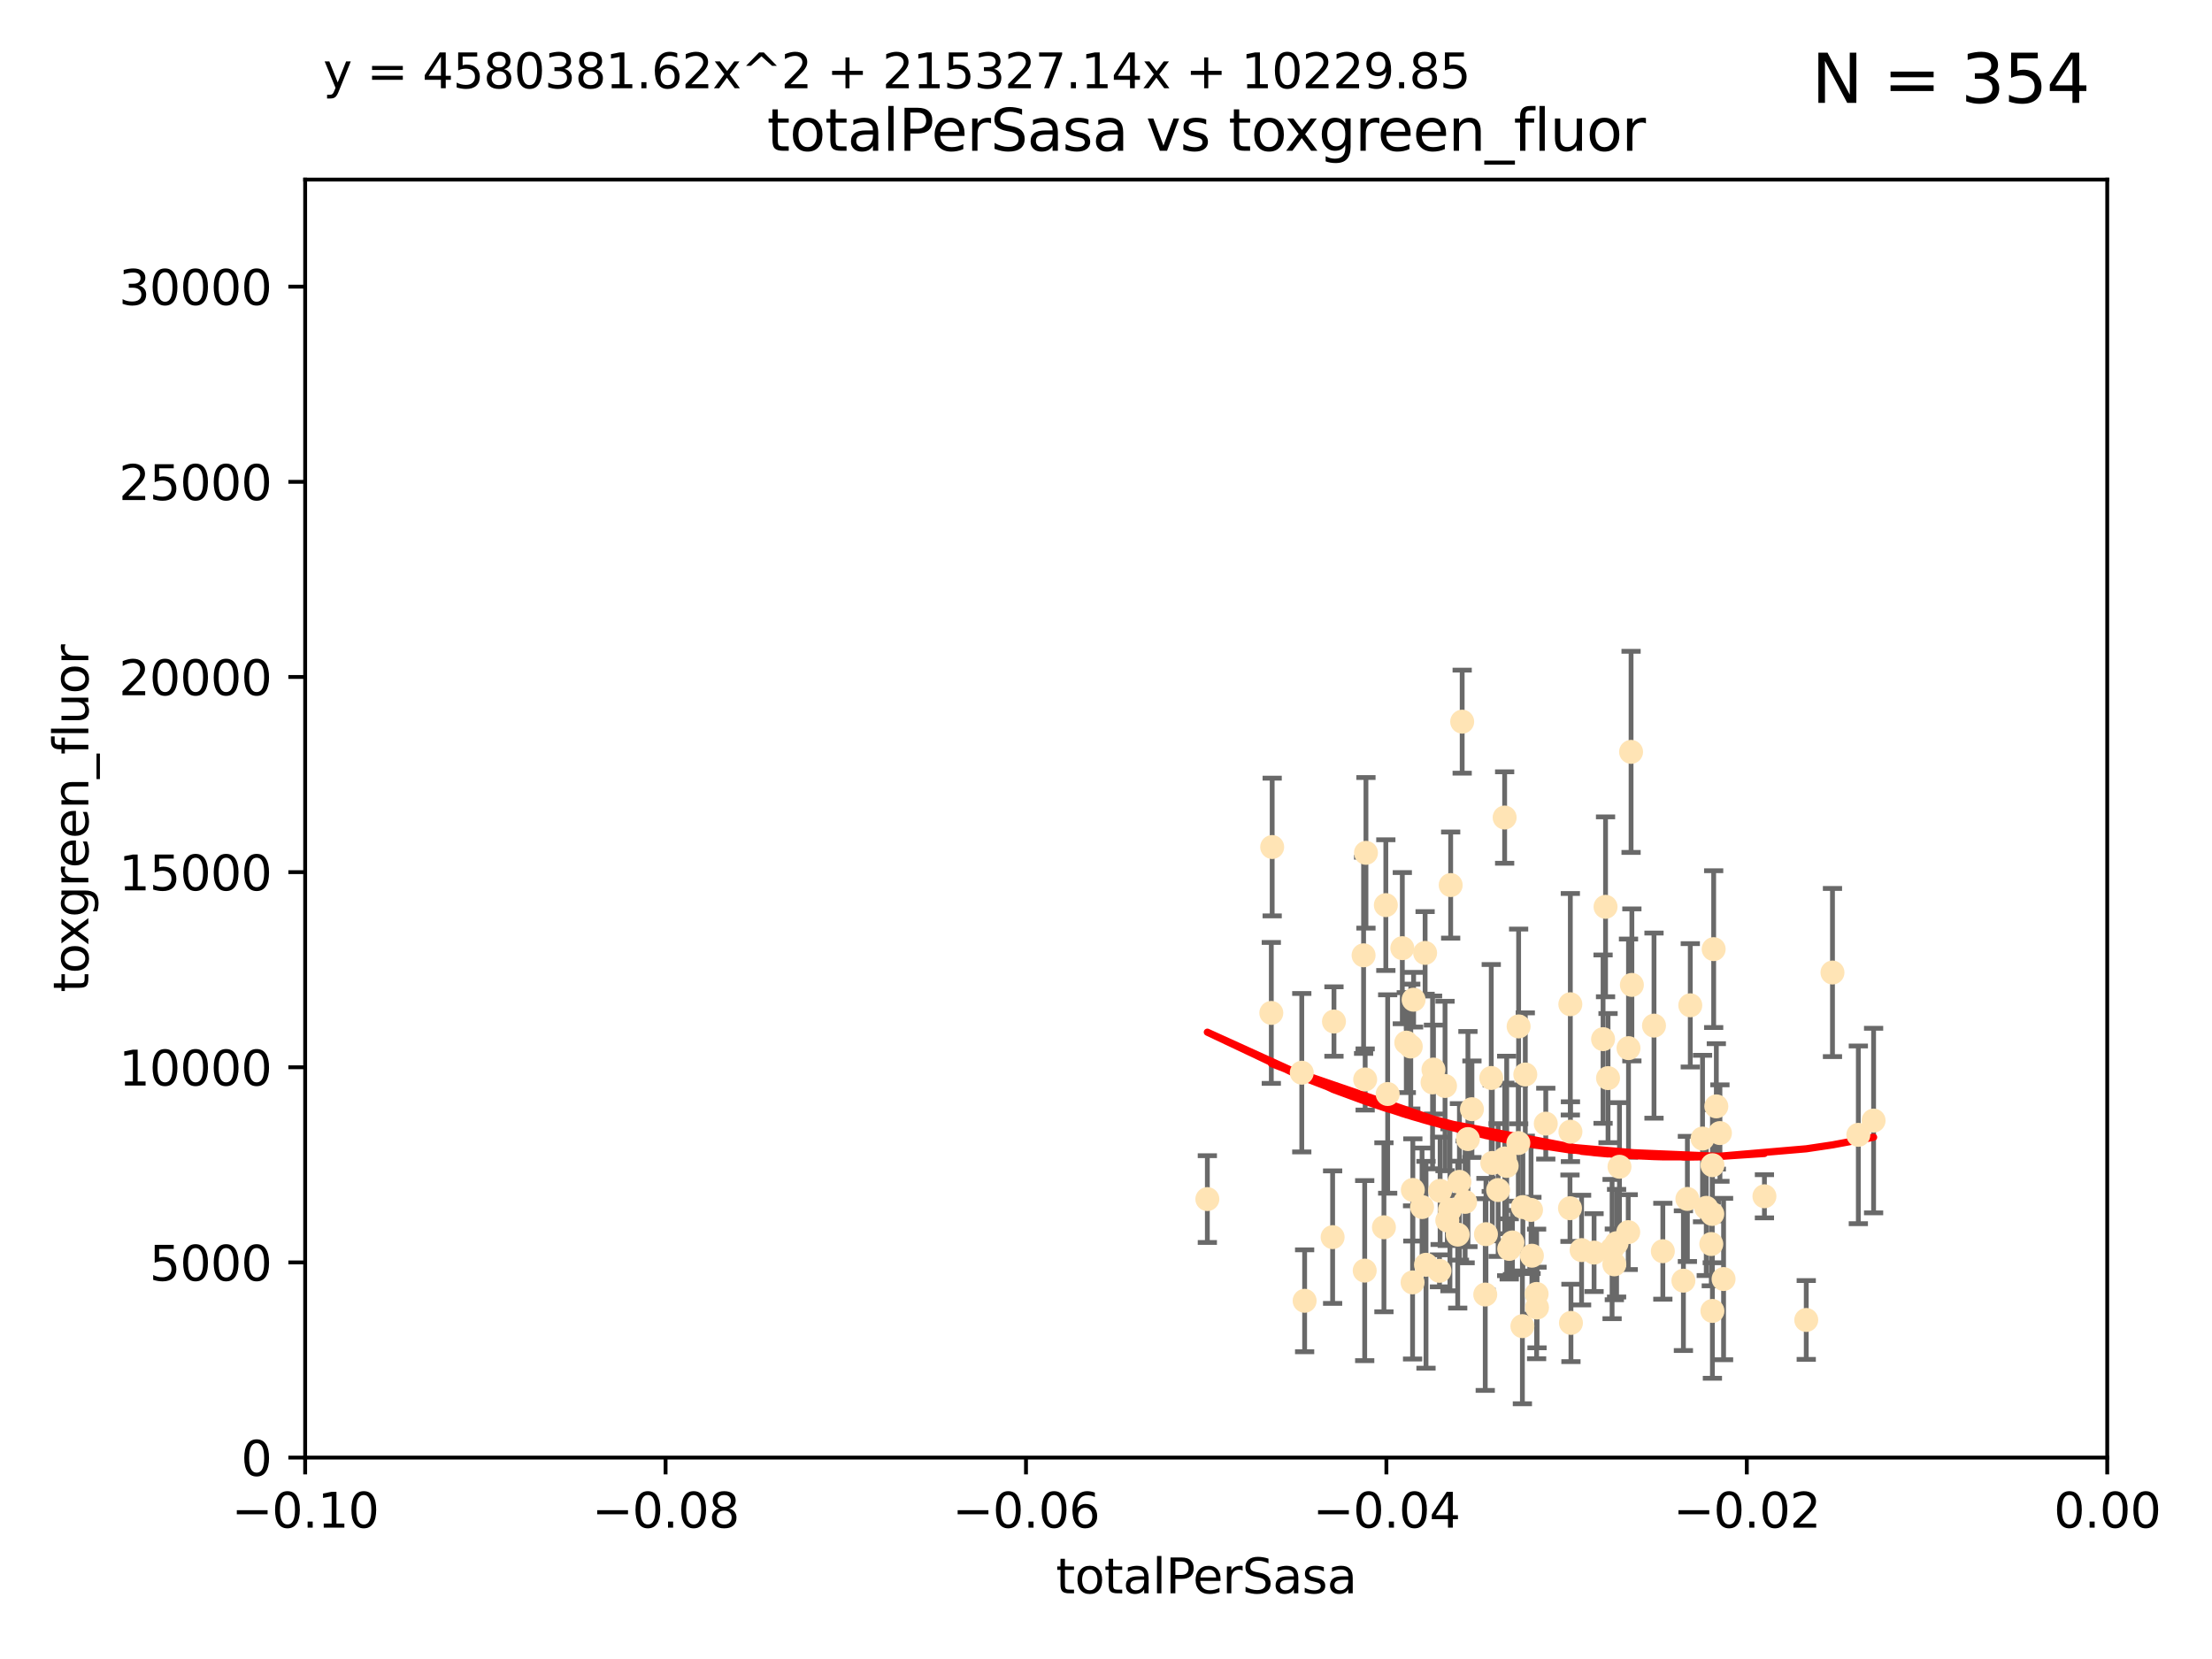 <?xml version="1.0" encoding="utf-8" standalone="no"?>
<!DOCTYPE svg PUBLIC "-//W3C//DTD SVG 1.1//EN"
  "http://www.w3.org/Graphics/SVG/1.1/DTD/svg11.dtd">
<svg xmlns:xlink="http://www.w3.org/1999/xlink" width="460.8pt" height="345.6pt" viewBox="0 0 460.8 345.6" xmlns="http://www.w3.org/2000/svg" version="1.1">
 <defs>
  <style type="text/css">*{stroke-linejoin: round; stroke-linecap: butt}</style>
 </defs>
 <g id="figure_1">
  <g id="patch_1">
   <path d="M 0 345.6 
L 460.8 345.6 
L 460.8 0 
L 0 0 
z
" style="fill: #ffffff"/>
  </g>
  <g id="axes_1">
   <g id="patch_2">
    <path d="M 63.571 303.64 
L 438.975 303.64 
L 438.975 37.411 
L 63.571 37.411 
z
" style="fill: #ffffff"/>
   </g>
   <g id="PathCollection_1">
    <defs>
     <path id="m49f1f15c94" d="M 0 1.118 
C 0.297 1.118 0.581 1 0.791 0.791 
C 1 0.581 1.118 0.297 1.118 0 
C 1.118 -0.297 1 -0.581 0.791 -0.791 
C 0.581 -1 0.297 -1.118 0 -1.118 
C -0.297 -1.118 -0.581 -1 -0.791 -0.791 
C -1 -0.581 -1.118 -0.297 -1.118 0 
C -1.118 0.297 -1 0.581 -0.791 0.791 
C -0.581 1 -0.297 1.118 0 1.118 
z
" style="stroke: #ffe4b5"/>
    </defs>
    <g clip-path="url(#pa582fc656f)">
     <use xlink:href="#m49f1f15c94" x="271.184" y="223.464" style="fill: #ffe4b5; stroke: #ffe4b5"/>
     <use xlink:href="#m49f1f15c94" x="251.513" y="249.791" style="fill: #ffe4b5; stroke: #ffe4b5"/>
     <use xlink:href="#m49f1f15c94" x="277.89" y="212.802" style="fill: #ffe4b5; stroke: #ffe4b5"/>
     <use xlink:href="#m49f1f15c94" x="284.39" y="224.873" style="fill: #ffe4b5; stroke: #ffe4b5"/>
     <use xlink:href="#m49f1f15c94" x="306.632" y="231.067" style="fill: #ffe4b5; stroke: #ffe4b5"/>
     <use xlink:href="#m49f1f15c94" x="264.836" y="211.01" style="fill: #ffe4b5; stroke: #ffe4b5"/>
     <use xlink:href="#m49f1f15c94" x="289.078" y="227.903" style="fill: #ffe4b5; stroke: #ffe4b5"/>
     <use xlink:href="#m49f1f15c94" x="265.018" y="176.45" style="fill: #ffe4b5; stroke: #ffe4b5"/>
     <use xlink:href="#m49f1f15c94" x="292.128" y="197.518" style="fill: #ffe4b5; stroke: #ffe4b5"/>
     <use xlink:href="#m49f1f15c94" x="301.027" y="226.23" style="fill: #ffe4b5; stroke: #ffe4b5"/>
     <use xlink:href="#m49f1f15c94" x="294.479" y="208.258" style="fill: #ffe4b5; stroke: #ffe4b5"/>
     <use xlink:href="#m49f1f15c94" x="284.293" y="264.692" style="fill: #ffe4b5; stroke: #ffe4b5"/>
     <use xlink:href="#m49f1f15c94" x="271.779" y="270.979" style="fill: #ffe4b5; stroke: #ffe4b5"/>
     <use xlink:href="#m49f1f15c94" x="302.049" y="252.033" style="fill: #ffe4b5; stroke: #ffe4b5"/>
     <use xlink:href="#m49f1f15c94" x="288.694" y="188.554" style="fill: #ffe4b5; stroke: #ffe4b5"/>
     <use xlink:href="#m49f1f15c94" x="284.554" y="177.661" style="fill: #ffe4b5; stroke: #ffe4b5"/>
     <use xlink:href="#m49f1f15c94" x="300.004" y="248.068" style="fill: #ffe4b5; stroke: #ffe4b5"/>
     <use xlink:href="#m49f1f15c94" x="288.299" y="255.665" style="fill: #ffe4b5; stroke: #ffe4b5"/>
     <use xlink:href="#m49f1f15c94" x="277.61" y="257.718" style="fill: #ffe4b5; stroke: #ffe4b5"/>
     <use xlink:href="#m49f1f15c94" x="296.242" y="251.455" style="fill: #ffe4b5; stroke: #ffe4b5"/>
     <use xlink:href="#m49f1f15c94" x="297.063" y="263.475" style="fill: #ffe4b5; stroke: #ffe4b5"/>
     <use xlink:href="#m49f1f15c94" x="318.943" y="252.047" style="fill: #ffe4b5; stroke: #ffe4b5"/>
     <use xlink:href="#m49f1f15c94" x="302.203" y="184.376" style="fill: #ffe4b5; stroke: #ffe4b5"/>
     <use xlink:href="#m49f1f15c94" x="296.877" y="198.51" style="fill: #ffe4b5; stroke: #ffe4b5"/>
     <use xlink:href="#m49f1f15c94" x="298.43" y="225.488" style="fill: #ffe4b5; stroke: #ffe4b5"/>
     <use xlink:href="#m49f1f15c94" x="304.024" y="246.202" style="fill: #ffe4b5; stroke: #ffe4b5"/>
     <use xlink:href="#m49f1f15c94" x="292.958" y="217.195" style="fill: #ffe4b5; stroke: #ffe4b5"/>
     <use xlink:href="#m49f1f15c94" x="284.061" y="199.008" style="fill: #ffe4b5; stroke: #ffe4b5"/>
     <use xlink:href="#m49f1f15c94" x="317.243" y="251.458" style="fill: #ffe4b5; stroke: #ffe4b5"/>
     <use xlink:href="#m49f1f15c94" x="294.318" y="247.882" style="fill: #ffe4b5; stroke: #ffe4b5"/>
     <use xlink:href="#m49f1f15c94" x="305.214" y="250.374" style="fill: #ffe4b5; stroke: #ffe4b5"/>
     <use xlink:href="#m49f1f15c94" x="293.889" y="218.013" style="fill: #ffe4b5; stroke: #ffe4b5"/>
     <use xlink:href="#m49f1f15c94" x="313.869" y="242.885" style="fill: #ffe4b5; stroke: #ffe4b5"/>
     <use xlink:href="#m49f1f15c94" x="316.296" y="238.115" style="fill: #ffe4b5; stroke: #ffe4b5"/>
     <use xlink:href="#m49f1f15c94" x="313.471" y="241.324" style="fill: #ffe4b5; stroke: #ffe4b5"/>
     <use xlink:href="#m49f1f15c94" x="301.495" y="254.237" style="fill: #ffe4b5; stroke: #ffe4b5"/>
     <use xlink:href="#m49f1f15c94" x="299.87" y="264.738" style="fill: #ffe4b5; stroke: #ffe4b5"/>
     <use xlink:href="#m49f1f15c94" x="327.151" y="235.752" style="fill: #ffe4b5; stroke: #ffe4b5"/>
     <use xlink:href="#m49f1f15c94" x="304.599" y="150.334" style="fill: #ffe4b5; stroke: #ffe4b5"/>
     <use xlink:href="#m49f1f15c94" x="316.358" y="213.825" style="fill: #ffe4b5; stroke: #ffe4b5"/>
     <use xlink:href="#m49f1f15c94" x="312.092" y="247.907" style="fill: #ffe4b5; stroke: #ffe4b5"/>
     <use xlink:href="#m49f1f15c94" x="305.797" y="237.288" style="fill: #ffe4b5; stroke: #ffe4b5"/>
     <use xlink:href="#m49f1f15c94" x="313.445" y="170.305" style="fill: #ffe4b5; stroke: #ffe4b5"/>
     <use xlink:href="#m49f1f15c94" x="303.667" y="257.194" style="fill: #ffe4b5; stroke: #ffe4b5"/>
     <use xlink:href="#m49f1f15c94" x="298.619" y="222.809" style="fill: #ffe4b5; stroke: #ffe4b5"/>
     <use xlink:href="#m49f1f15c94" x="333.949" y="216.473" style="fill: #ffe4b5; stroke: #ffe4b5"/>
     <use xlink:href="#m49f1f15c94" x="317.142" y="276.261" style="fill: #ffe4b5; stroke: #ffe4b5"/>
     <use xlink:href="#m49f1f15c94" x="327.129" y="209.201" style="fill: #ffe4b5; stroke: #ffe4b5"/>
     <use xlink:href="#m49f1f15c94" x="309.404" y="269.678" style="fill: #ffe4b5; stroke: #ffe4b5"/>
     <use xlink:href="#m49f1f15c94" x="309.551" y="257.103" style="fill: #ffe4b5; stroke: #ffe4b5"/>
     <use xlink:href="#m49f1f15c94" x="320.103" y="269.55" style="fill: #ffe4b5; stroke: #ffe4b5"/>
     <use xlink:href="#m49f1f15c94" x="310.873" y="242.263" style="fill: #ffe4b5; stroke: #ffe4b5"/>
     <use xlink:href="#m49f1f15c94" x="337.368" y="243.055" style="fill: #ffe4b5; stroke: #ffe4b5"/>
     <use xlink:href="#m49f1f15c94" x="315.069" y="258.822" style="fill: #ffe4b5; stroke: #ffe4b5"/>
     <use xlink:href="#m49f1f15c94" x="319.123" y="261.588" style="fill: #ffe4b5; stroke: #ffe4b5"/>
     <use xlink:href="#m49f1f15c94" x="322.014" y="234.075" style="fill: #ffe4b5; stroke: #ffe4b5"/>
     <use xlink:href="#m49f1f15c94" x="310.657" y="224.564" style="fill: #ffe4b5; stroke: #ffe4b5"/>
     <use xlink:href="#m49f1f15c94" x="327.058" y="251.692" style="fill: #ffe4b5; stroke: #ffe4b5"/>
     <use xlink:href="#m49f1f15c94" x="294.266" y="267.149" style="fill: #ffe4b5; stroke: #ffe4b5"/>
     <use xlink:href="#m49f1f15c94" x="334.983" y="224.589" style="fill: #ffe4b5; stroke: #ffe4b5"/>
     <use xlink:href="#m49f1f15c94" x="329.474" y="260.418" style="fill: #ffe4b5; stroke: #ffe4b5"/>
     <use xlink:href="#m49f1f15c94" x="339.247" y="218.347" style="fill: #ffe4b5; stroke: #ffe4b5"/>
     <use xlink:href="#m49f1f15c94" x="314.398" y="260.168" style="fill: #ffe4b5; stroke: #ffe4b5"/>
     <use xlink:href="#m49f1f15c94" x="320.186" y="272.377" style="fill: #ffe4b5; stroke: #ffe4b5"/>
     <use xlink:href="#m49f1f15c94" x="332.073" y="260.939" style="fill: #ffe4b5; stroke: #ffe4b5"/>
     <use xlink:href="#m49f1f15c94" x="334.464" y="188.907" style="fill: #ffe4b5; stroke: #ffe4b5"/>
     <use xlink:href="#m49f1f15c94" x="356.738" y="242.731" style="fill: #ffe4b5; stroke: #ffe4b5"/>
     <use xlink:href="#m49f1f15c94" x="335.828" y="260.2" style="fill: #ffe4b5; stroke: #ffe4b5"/>
     <use xlink:href="#m49f1f15c94" x="339.95" y="205.175" style="fill: #ffe4b5; stroke: #ffe4b5"/>
     <use xlink:href="#m49f1f15c94" x="336.765" y="258.979" style="fill: #ffe4b5; stroke: #ffe4b5"/>
     <use xlink:href="#m49f1f15c94" x="336.297" y="263.39" style="fill: #ffe4b5; stroke: #ffe4b5"/>
     <use xlink:href="#m49f1f15c94" x="317.746" y="223.836" style="fill: #ffe4b5; stroke: #ffe4b5"/>
     <use xlink:href="#m49f1f15c94" x="350.686" y="266.787" style="fill: #ffe4b5; stroke: #ffe4b5"/>
     <use xlink:href="#m49f1f15c94" x="354.67" y="237.179" style="fill: #ffe4b5; stroke: #ffe4b5"/>
     <use xlink:href="#m49f1f15c94" x="346.4" y="260.652" style="fill: #ffe4b5; stroke: #ffe4b5"/>
     <use xlink:href="#m49f1f15c94" x="344.559" y="213.654" style="fill: #ffe4b5; stroke: #ffe4b5"/>
     <use xlink:href="#m49f1f15c94" x="339.191" y="256.674" style="fill: #ffe4b5; stroke: #ffe4b5"/>
     <use xlink:href="#m49f1f15c94" x="355.446" y="251.615" style="fill: #ffe4b5; stroke: #ffe4b5"/>
     <use xlink:href="#m49f1f15c94" x="352.117" y="209.421" style="fill: #ffe4b5; stroke: #ffe4b5"/>
     <use xlink:href="#m49f1f15c94" x="339.782" y="156.625" style="fill: #ffe4b5; stroke: #ffe4b5"/>
     <use xlink:href="#m49f1f15c94" x="356.698" y="252.889" style="fill: #ffe4b5; stroke: #ffe4b5"/>
     <use xlink:href="#m49f1f15c94" x="356.492" y="259.156" style="fill: #ffe4b5; stroke: #ffe4b5"/>
     <use xlink:href="#m49f1f15c94" x="351.515" y="249.756" style="fill: #ffe4b5; stroke: #ffe4b5"/>
     <use xlink:href="#m49f1f15c94" x="356.989" y="197.723" style="fill: #ffe4b5; stroke: #ffe4b5"/>
     <use xlink:href="#m49f1f15c94" x="358.293" y="236.039" style="fill: #ffe4b5; stroke: #ffe4b5"/>
     <use xlink:href="#m49f1f15c94" x="327.257" y="275.586" style="fill: #ffe4b5; stroke: #ffe4b5"/>
     <use xlink:href="#m49f1f15c94" x="356.726" y="273.091" style="fill: #ffe4b5; stroke: #ffe4b5"/>
     <use xlink:href="#m49f1f15c94" x="359.052" y="266.448" style="fill: #ffe4b5; stroke: #ffe4b5"/>
     <use xlink:href="#m49f1f15c94" x="367.563" y="249.204" style="fill: #ffe4b5; stroke: #ffe4b5"/>
     <use xlink:href="#m49f1f15c94" x="357.543" y="230.478" style="fill: #ffe4b5; stroke: #ffe4b5"/>
     <use xlink:href="#m49f1f15c94" x="376.275" y="274.972" style="fill: #ffe4b5; stroke: #ffe4b5"/>
     <use xlink:href="#m49f1f15c94" x="381.738" y="202.594" style="fill: #ffe4b5; stroke: #ffe4b5"/>
     <use xlink:href="#m49f1f15c94" x="390.305" y="233.435" style="fill: #ffe4b5; stroke: #ffe4b5"/>
     <use xlink:href="#m49f1f15c94" x="387.124" y="236.407" style="fill: #ffe4b5; stroke: #ffe4b5"/>
    </g>
   </g>
   <g id="matplotlib.axis_1">
    <g id="xtick_1">
     <g id="line2d_1">
      <defs>
       <path id="me5179a88f4" d="M 0 0 
L 0 3.5 
" style="stroke: #000000; stroke-width: 0.8"/>
      </defs>
      <g>
       <use xlink:href="#me5179a88f4" x="63.571" y="303.64" style="stroke: #000000; stroke-width: 0.8"/>
      </g>
     </g>
     <g id="text_1">
      <!-- −0.10 -->
      <g transform="translate(48.249 318.238)scale(0.1 -0.1)">
       <defs>
        <path id="DejaVuSans-2212" d="M 678 2272 
L 4684 2272 
L 4684 1741 
L 678 1741 
L 678 2272 
z
" transform="scale(0.016)"/>
        <path id="DejaVuSans-30" d="M 2034 4250 
Q 1547 4250 1301 3770 
Q 1056 3291 1056 2328 
Q 1056 1369 1301 889 
Q 1547 409 2034 409 
Q 2525 409 2770 889 
Q 3016 1369 3016 2328 
Q 3016 3291 2770 3770 
Q 2525 4250 2034 4250 
z
M 2034 4750 
Q 2819 4750 3233 4129 
Q 3647 3509 3647 2328 
Q 3647 1150 3233 529 
Q 2819 -91 2034 -91 
Q 1250 -91 836 529 
Q 422 1150 422 2328 
Q 422 3509 836 4129 
Q 1250 4750 2034 4750 
z
" transform="scale(0.016)"/>
        <path id="DejaVuSans-2e" d="M 684 794 
L 1344 794 
L 1344 0 
L 684 0 
L 684 794 
z
" transform="scale(0.016)"/>
        <path id="DejaVuSans-31" d="M 794 531 
L 1825 531 
L 1825 4091 
L 703 3866 
L 703 4441 
L 1819 4666 
L 2450 4666 
L 2450 531 
L 3481 531 
L 3481 0 
L 794 0 
L 794 531 
z
" transform="scale(0.016)"/>
       </defs>
       <use xlink:href="#DejaVuSans-2212"/>
       <use xlink:href="#DejaVuSans-30" x="83.789"/>
       <use xlink:href="#DejaVuSans-2e" x="147.412"/>
       <use xlink:href="#DejaVuSans-31" x="179.199"/>
       <use xlink:href="#DejaVuSans-30" x="242.822"/>
      </g>
     </g>
    </g>
    <g id="xtick_2">
     <g id="line2d_2">
      <g>
       <use xlink:href="#me5179a88f4" x="138.652" y="303.64" style="stroke: #000000; stroke-width: 0.8"/>
      </g>
     </g>
     <g id="text_2">
      <!-- −0.08 -->
      <g transform="translate(123.329 318.238)scale(0.1 -0.1)">
       <defs>
        <path id="DejaVuSans-38" d="M 2034 2216 
Q 1584 2216 1326 1975 
Q 1069 1734 1069 1313 
Q 1069 891 1326 650 
Q 1584 409 2034 409 
Q 2484 409 2743 651 
Q 3003 894 3003 1313 
Q 3003 1734 2745 1975 
Q 2488 2216 2034 2216 
z
M 1403 2484 
Q 997 2584 770 2862 
Q 544 3141 544 3541 
Q 544 4100 942 4425 
Q 1341 4750 2034 4750 
Q 2731 4750 3128 4425 
Q 3525 4100 3525 3541 
Q 3525 3141 3298 2862 
Q 3072 2584 2669 2484 
Q 3125 2378 3379 2068 
Q 3634 1759 3634 1313 
Q 3634 634 3220 271 
Q 2806 -91 2034 -91 
Q 1263 -91 848 271 
Q 434 634 434 1313 
Q 434 1759 690 2068 
Q 947 2378 1403 2484 
z
M 1172 3481 
Q 1172 3119 1398 2916 
Q 1625 2713 2034 2713 
Q 2441 2713 2670 2916 
Q 2900 3119 2900 3481 
Q 2900 3844 2670 4047 
Q 2441 4250 2034 4250 
Q 1625 4250 1398 4047 
Q 1172 3844 1172 3481 
z
" transform="scale(0.016)"/>
       </defs>
       <use xlink:href="#DejaVuSans-2212"/>
       <use xlink:href="#DejaVuSans-30" x="83.789"/>
       <use xlink:href="#DejaVuSans-2e" x="147.412"/>
       <use xlink:href="#DejaVuSans-30" x="179.199"/>
       <use xlink:href="#DejaVuSans-38" x="242.822"/>
      </g>
     </g>
    </g>
    <g id="xtick_3">
     <g id="line2d_3">
      <g>
       <use xlink:href="#me5179a88f4" x="213.733" y="303.64" style="stroke: #000000; stroke-width: 0.8"/>
      </g>
     </g>
     <g id="text_3">
      <!-- −0.06 -->
      <g transform="translate(198.41 318.238)scale(0.1 -0.1)">
       <defs>
        <path id="DejaVuSans-36" d="M 2113 2584 
Q 1688 2584 1439 2293 
Q 1191 2003 1191 1497 
Q 1191 994 1439 701 
Q 1688 409 2113 409 
Q 2538 409 2786 701 
Q 3034 994 3034 1497 
Q 3034 2003 2786 2293 
Q 2538 2584 2113 2584 
z
M 3366 4563 
L 3366 3988 
Q 3128 4100 2886 4159 
Q 2644 4219 2406 4219 
Q 1781 4219 1451 3797 
Q 1122 3375 1075 2522 
Q 1259 2794 1537 2939 
Q 1816 3084 2150 3084 
Q 2853 3084 3261 2657 
Q 3669 2231 3669 1497 
Q 3669 778 3244 343 
Q 2819 -91 2113 -91 
Q 1303 -91 875 529 
Q 447 1150 447 2328 
Q 447 3434 972 4092 
Q 1497 4750 2381 4750 
Q 2619 4750 2861 4703 
Q 3103 4656 3366 4563 
z
" transform="scale(0.016)"/>
       </defs>
       <use xlink:href="#DejaVuSans-2212"/>
       <use xlink:href="#DejaVuSans-30" x="83.789"/>
       <use xlink:href="#DejaVuSans-2e" x="147.412"/>
       <use xlink:href="#DejaVuSans-30" x="179.199"/>
       <use xlink:href="#DejaVuSans-36" x="242.822"/>
      </g>
     </g>
    </g>
    <g id="xtick_4">
     <g id="line2d_4">
      <g>
       <use xlink:href="#me5179a88f4" x="288.813" y="303.64" style="stroke: #000000; stroke-width: 0.8"/>
      </g>
     </g>
     <g id="text_4">
      <!-- −0.04 -->
      <g transform="translate(273.491 318.238)scale(0.1 -0.1)">
       <defs>
        <path id="DejaVuSans-34" d="M 2419 4116 
L 825 1625 
L 2419 1625 
L 2419 4116 
z
M 2253 4666 
L 3047 4666 
L 3047 1625 
L 3713 1625 
L 3713 1100 
L 3047 1100 
L 3047 0 
L 2419 0 
L 2419 1100 
L 313 1100 
L 313 1709 
L 2253 4666 
z
" transform="scale(0.016)"/>
       </defs>
       <use xlink:href="#DejaVuSans-2212"/>
       <use xlink:href="#DejaVuSans-30" x="83.789"/>
       <use xlink:href="#DejaVuSans-2e" x="147.412"/>
       <use xlink:href="#DejaVuSans-30" x="179.199"/>
       <use xlink:href="#DejaVuSans-34" x="242.822"/>
      </g>
     </g>
    </g>
    <g id="xtick_5">
     <g id="line2d_5">
      <g>
       <use xlink:href="#me5179a88f4" x="363.894" y="303.64" style="stroke: #000000; stroke-width: 0.8"/>
      </g>
     </g>
     <g id="text_5">
      <!-- −0.02 -->
      <g transform="translate(348.572 318.238)scale(0.1 -0.1)">
       <defs>
        <path id="DejaVuSans-32" d="M 1228 531 
L 3431 531 
L 3431 0 
L 469 0 
L 469 531 
Q 828 903 1448 1529 
Q 2069 2156 2228 2338 
Q 2531 2678 2651 2914 
Q 2772 3150 2772 3378 
Q 2772 3750 2511 3984 
Q 2250 4219 1831 4219 
Q 1534 4219 1204 4116 
Q 875 4013 500 3803 
L 500 4441 
Q 881 4594 1212 4672 
Q 1544 4750 1819 4750 
Q 2544 4750 2975 4387 
Q 3406 4025 3406 3419 
Q 3406 3131 3298 2873 
Q 3191 2616 2906 2266 
Q 2828 2175 2409 1742 
Q 1991 1309 1228 531 
z
" transform="scale(0.016)"/>
       </defs>
       <use xlink:href="#DejaVuSans-2212"/>
       <use xlink:href="#DejaVuSans-30" x="83.789"/>
       <use xlink:href="#DejaVuSans-2e" x="147.412"/>
       <use xlink:href="#DejaVuSans-30" x="179.199"/>
       <use xlink:href="#DejaVuSans-32" x="242.822"/>
      </g>
     </g>
    </g>
    <g id="xtick_6">
     <g id="line2d_6">
      <g>
       <use xlink:href="#me5179a88f4" x="438.975" y="303.64" style="stroke: #000000; stroke-width: 0.8"/>
      </g>
     </g>
     <g id="text_6">
      <!-- 0.00 -->
      <g transform="translate(427.842 318.238)scale(0.1 -0.1)">
       <use xlink:href="#DejaVuSans-30"/>
       <use xlink:href="#DejaVuSans-2e" x="63.623"/>
       <use xlink:href="#DejaVuSans-30" x="95.41"/>
       <use xlink:href="#DejaVuSans-30" x="159.033"/>
      </g>
     </g>
    </g>
    <g id="text_7">
     <!-- totalPerSasa -->
     <g transform="translate(219.968 331.917)scale(0.1 -0.1)">
      <defs>
       <path id="DejaVuSans-74" d="M 1172 4494 
L 1172 3500 
L 2356 3500 
L 2356 3053 
L 1172 3053 
L 1172 1153 
Q 1172 725 1289 603 
Q 1406 481 1766 481 
L 2356 481 
L 2356 0 
L 1766 0 
Q 1100 0 847 248 
Q 594 497 594 1153 
L 594 3053 
L 172 3053 
L 172 3500 
L 594 3500 
L 594 4494 
L 1172 4494 
z
" transform="scale(0.016)"/>
       <path id="DejaVuSans-6f" d="M 1959 3097 
Q 1497 3097 1228 2736 
Q 959 2375 959 1747 
Q 959 1119 1226 758 
Q 1494 397 1959 397 
Q 2419 397 2687 759 
Q 2956 1122 2956 1747 
Q 2956 2369 2687 2733 
Q 2419 3097 1959 3097 
z
M 1959 3584 
Q 2709 3584 3137 3096 
Q 3566 2609 3566 1747 
Q 3566 888 3137 398 
Q 2709 -91 1959 -91 
Q 1206 -91 779 398 
Q 353 888 353 1747 
Q 353 2609 779 3096 
Q 1206 3584 1959 3584 
z
" transform="scale(0.016)"/>
       <path id="DejaVuSans-61" d="M 2194 1759 
Q 1497 1759 1228 1600 
Q 959 1441 959 1056 
Q 959 750 1161 570 
Q 1363 391 1709 391 
Q 2188 391 2477 730 
Q 2766 1069 2766 1631 
L 2766 1759 
L 2194 1759 
z
M 3341 1997 
L 3341 0 
L 2766 0 
L 2766 531 
Q 2569 213 2275 61 
Q 1981 -91 1556 -91 
Q 1019 -91 701 211 
Q 384 513 384 1019 
Q 384 1609 779 1909 
Q 1175 2209 1959 2209 
L 2766 2209 
L 2766 2266 
Q 2766 2663 2505 2880 
Q 2244 3097 1772 3097 
Q 1472 3097 1187 3025 
Q 903 2953 641 2809 
L 641 3341 
Q 956 3463 1253 3523 
Q 1550 3584 1831 3584 
Q 2591 3584 2966 3190 
Q 3341 2797 3341 1997 
z
" transform="scale(0.016)"/>
       <path id="DejaVuSans-6c" d="M 603 4863 
L 1178 4863 
L 1178 0 
L 603 0 
L 603 4863 
z
" transform="scale(0.016)"/>
       <path id="DejaVuSans-50" d="M 1259 4147 
L 1259 2394 
L 2053 2394 
Q 2494 2394 2734 2622 
Q 2975 2850 2975 3272 
Q 2975 3691 2734 3919 
Q 2494 4147 2053 4147 
L 1259 4147 
z
M 628 4666 
L 2053 4666 
Q 2838 4666 3239 4311 
Q 3641 3956 3641 3272 
Q 3641 2581 3239 2228 
Q 2838 1875 2053 1875 
L 1259 1875 
L 1259 0 
L 628 0 
L 628 4666 
z
" transform="scale(0.016)"/>
       <path id="DejaVuSans-65" d="M 3597 1894 
L 3597 1613 
L 953 1613 
Q 991 1019 1311 708 
Q 1631 397 2203 397 
Q 2534 397 2845 478 
Q 3156 559 3463 722 
L 3463 178 
Q 3153 47 2828 -22 
Q 2503 -91 2169 -91 
Q 1331 -91 842 396 
Q 353 884 353 1716 
Q 353 2575 817 3079 
Q 1281 3584 2069 3584 
Q 2775 3584 3186 3129 
Q 3597 2675 3597 1894 
z
M 3022 2063 
Q 3016 2534 2758 2815 
Q 2500 3097 2075 3097 
Q 1594 3097 1305 2825 
Q 1016 2553 972 2059 
L 3022 2063 
z
" transform="scale(0.016)"/>
       <path id="DejaVuSans-72" d="M 2631 2963 
Q 2534 3019 2420 3045 
Q 2306 3072 2169 3072 
Q 1681 3072 1420 2755 
Q 1159 2438 1159 1844 
L 1159 0 
L 581 0 
L 581 3500 
L 1159 3500 
L 1159 2956 
Q 1341 3275 1631 3429 
Q 1922 3584 2338 3584 
Q 2397 3584 2469 3576 
Q 2541 3569 2628 3553 
L 2631 2963 
z
" transform="scale(0.016)"/>
       <path id="DejaVuSans-53" d="M 3425 4513 
L 3425 3897 
Q 3066 4069 2747 4153 
Q 2428 4238 2131 4238 
Q 1616 4238 1336 4038 
Q 1056 3838 1056 3469 
Q 1056 3159 1242 3001 
Q 1428 2844 1947 2747 
L 2328 2669 
Q 3034 2534 3370 2195 
Q 3706 1856 3706 1288 
Q 3706 609 3251 259 
Q 2797 -91 1919 -91 
Q 1588 -91 1214 -16 
Q 841 59 441 206 
L 441 856 
Q 825 641 1194 531 
Q 1563 422 1919 422 
Q 2459 422 2753 634 
Q 3047 847 3047 1241 
Q 3047 1584 2836 1778 
Q 2625 1972 2144 2069 
L 1759 2144 
Q 1053 2284 737 2584 
Q 422 2884 422 3419 
Q 422 4038 858 4394 
Q 1294 4750 2059 4750 
Q 2388 4750 2728 4690 
Q 3069 4631 3425 4513 
z
" transform="scale(0.016)"/>
       <path id="DejaVuSans-73" d="M 2834 3397 
L 2834 2853 
Q 2591 2978 2328 3040 
Q 2066 3103 1784 3103 
Q 1356 3103 1142 2972 
Q 928 2841 928 2578 
Q 928 2378 1081 2264 
Q 1234 2150 1697 2047 
L 1894 2003 
Q 2506 1872 2764 1633 
Q 3022 1394 3022 966 
Q 3022 478 2636 193 
Q 2250 -91 1575 -91 
Q 1294 -91 989 -36 
Q 684 19 347 128 
L 347 722 
Q 666 556 975 473 
Q 1284 391 1588 391 
Q 1994 391 2212 530 
Q 2431 669 2431 922 
Q 2431 1156 2273 1281 
Q 2116 1406 1581 1522 
L 1381 1569 
Q 847 1681 609 1914 
Q 372 2147 372 2553 
Q 372 3047 722 3315 
Q 1072 3584 1716 3584 
Q 2034 3584 2315 3537 
Q 2597 3491 2834 3397 
z
" transform="scale(0.016)"/>
      </defs>
      <use xlink:href="#DejaVuSans-74"/>
      <use xlink:href="#DejaVuSans-6f" x="39.209"/>
      <use xlink:href="#DejaVuSans-74" x="100.391"/>
      <use xlink:href="#DejaVuSans-61" x="139.6"/>
      <use xlink:href="#DejaVuSans-6c" x="200.879"/>
      <use xlink:href="#DejaVuSans-50" x="228.662"/>
      <use xlink:href="#DejaVuSans-65" x="285.34"/>
      <use xlink:href="#DejaVuSans-72" x="346.863"/>
      <use xlink:href="#DejaVuSans-53" x="387.977"/>
      <use xlink:href="#DejaVuSans-61" x="451.453"/>
      <use xlink:href="#DejaVuSans-73" x="512.732"/>
      <use xlink:href="#DejaVuSans-61" x="564.832"/>
     </g>
    </g>
   </g>
   <g id="matplotlib.axis_2">
    <g id="ytick_1">
     <g id="line2d_7">
      <defs>
       <path id="m714f1847a9" d="M 0 0 
L -3.5 0 
" style="stroke: #000000; stroke-width: 0.8"/>
      </defs>
      <g>
       <use xlink:href="#m714f1847a9" x="63.571" y="303.64" style="stroke: #000000; stroke-width: 0.8"/>
      </g>
     </g>
     <g id="text_8">
      <!-- 0 -->
      <g transform="translate(50.209 307.439)scale(0.1 -0.1)">
       <use xlink:href="#DejaVuSans-30"/>
      </g>
     </g>
    </g>
    <g id="ytick_2">
     <g id="line2d_8">
      <g>
       <use xlink:href="#m714f1847a9" x="63.571" y="262.986" style="stroke: #000000; stroke-width: 0.8"/>
      </g>
     </g>
     <g id="text_9">
      <!-- 5000 -->
      <g transform="translate(31.121 266.786)scale(0.1 -0.1)">
       <defs>
        <path id="DejaVuSans-35" d="M 691 4666 
L 3169 4666 
L 3169 4134 
L 1269 4134 
L 1269 2991 
Q 1406 3038 1543 3061 
Q 1681 3084 1819 3084 
Q 2600 3084 3056 2656 
Q 3513 2228 3513 1497 
Q 3513 744 3044 326 
Q 2575 -91 1722 -91 
Q 1428 -91 1123 -41 
Q 819 9 494 109 
L 494 744 
Q 775 591 1075 516 
Q 1375 441 1709 441 
Q 2250 441 2565 725 
Q 2881 1009 2881 1497 
Q 2881 1984 2565 2268 
Q 2250 2553 1709 2553 
Q 1456 2553 1204 2497 
Q 953 2441 691 2322 
L 691 4666 
z
" transform="scale(0.016)"/>
       </defs>
       <use xlink:href="#DejaVuSans-35"/>
       <use xlink:href="#DejaVuSans-30" x="63.623"/>
       <use xlink:href="#DejaVuSans-30" x="127.246"/>
       <use xlink:href="#DejaVuSans-30" x="190.869"/>
      </g>
     </g>
    </g>
    <g id="ytick_3">
     <g id="line2d_9">
      <g>
       <use xlink:href="#m714f1847a9" x="63.571" y="222.333" style="stroke: #000000; stroke-width: 0.8"/>
      </g>
     </g>
     <g id="text_10">
      <!-- 10000 -->
      <g transform="translate(24.759 226.132)scale(0.1 -0.1)">
       <use xlink:href="#DejaVuSans-31"/>
       <use xlink:href="#DejaVuSans-30" x="63.623"/>
       <use xlink:href="#DejaVuSans-30" x="127.246"/>
       <use xlink:href="#DejaVuSans-30" x="190.869"/>
       <use xlink:href="#DejaVuSans-30" x="254.492"/>
      </g>
     </g>
    </g>
    <g id="ytick_4">
     <g id="line2d_10">
      <g>
       <use xlink:href="#m714f1847a9" x="63.571" y="181.679" style="stroke: #000000; stroke-width: 0.8"/>
      </g>
     </g>
     <g id="text_11">
      <!-- 15000 -->
      <g transform="translate(24.759 185.478)scale(0.1 -0.1)">
       <use xlink:href="#DejaVuSans-31"/>
       <use xlink:href="#DejaVuSans-35" x="63.623"/>
       <use xlink:href="#DejaVuSans-30" x="127.246"/>
       <use xlink:href="#DejaVuSans-30" x="190.869"/>
       <use xlink:href="#DejaVuSans-30" x="254.492"/>
      </g>
     </g>
    </g>
    <g id="ytick_5">
     <g id="line2d_11">
      <g>
       <use xlink:href="#m714f1847a9" x="63.571" y="141.026" style="stroke: #000000; stroke-width: 0.8"/>
      </g>
     </g>
     <g id="text_12">
      <!-- 20000 -->
      <g transform="translate(24.759 144.825)scale(0.1 -0.1)">
       <use xlink:href="#DejaVuSans-32"/>
       <use xlink:href="#DejaVuSans-30" x="63.623"/>
       <use xlink:href="#DejaVuSans-30" x="127.246"/>
       <use xlink:href="#DejaVuSans-30" x="190.869"/>
       <use xlink:href="#DejaVuSans-30" x="254.492"/>
      </g>
     </g>
    </g>
    <g id="ytick_6">
     <g id="line2d_12">
      <g>
       <use xlink:href="#m714f1847a9" x="63.571" y="100.372" style="stroke: #000000; stroke-width: 0.8"/>
      </g>
     </g>
     <g id="text_13">
      <!-- 25000 -->
      <g transform="translate(24.759 104.171)scale(0.1 -0.1)">
       <use xlink:href="#DejaVuSans-32"/>
       <use xlink:href="#DejaVuSans-35" x="63.623"/>
       <use xlink:href="#DejaVuSans-30" x="127.246"/>
       <use xlink:href="#DejaVuSans-30" x="190.869"/>
       <use xlink:href="#DejaVuSans-30" x="254.492"/>
      </g>
     </g>
    </g>
    <g id="ytick_7">
     <g id="line2d_13">
      <g>
       <use xlink:href="#m714f1847a9" x="63.571" y="59.718" style="stroke: #000000; stroke-width: 0.8"/>
      </g>
     </g>
     <g id="text_14">
      <!-- 30000 -->
      <g transform="translate(24.759 63.518)scale(0.1 -0.1)">
       <defs>
        <path id="DejaVuSans-33" d="M 2597 2516 
Q 3050 2419 3304 2112 
Q 3559 1806 3559 1356 
Q 3559 666 3084 287 
Q 2609 -91 1734 -91 
Q 1441 -91 1130 -33 
Q 819 25 488 141 
L 488 750 
Q 750 597 1062 519 
Q 1375 441 1716 441 
Q 2309 441 2620 675 
Q 2931 909 2931 1356 
Q 2931 1769 2642 2001 
Q 2353 2234 1838 2234 
L 1294 2234 
L 1294 2753 
L 1863 2753 
Q 2328 2753 2575 2939 
Q 2822 3125 2822 3475 
Q 2822 3834 2567 4026 
Q 2313 4219 1838 4219 
Q 1578 4219 1281 4162 
Q 984 4106 628 3988 
L 628 4550 
Q 988 4650 1302 4700 
Q 1616 4750 1894 4750 
Q 2613 4750 3031 4423 
Q 3450 4097 3450 3541 
Q 3450 3153 3228 2886 
Q 3006 2619 2597 2516 
z
" transform="scale(0.016)"/>
       </defs>
       <use xlink:href="#DejaVuSans-33"/>
       <use xlink:href="#DejaVuSans-30" x="63.623"/>
       <use xlink:href="#DejaVuSans-30" x="127.246"/>
       <use xlink:href="#DejaVuSans-30" x="190.869"/>
       <use xlink:href="#DejaVuSans-30" x="254.492"/>
      </g>
     </g>
    </g>
    <g id="text_15">
     <!-- toxgreen_fluor -->
     <g transform="translate(18.401 206.72)rotate(-90)scale(0.1 -0.1)">
      <defs>
       <path id="DejaVuSans-78" d="M 3513 3500 
L 2247 1797 
L 3578 0 
L 2900 0 
L 1881 1375 
L 863 0 
L 184 0 
L 1544 1831 
L 300 3500 
L 978 3500 
L 1906 2253 
L 2834 3500 
L 3513 3500 
z
" transform="scale(0.016)"/>
       <path id="DejaVuSans-67" d="M 2906 1791 
Q 2906 2416 2648 2759 
Q 2391 3103 1925 3103 
Q 1463 3103 1205 2759 
Q 947 2416 947 1791 
Q 947 1169 1205 825 
Q 1463 481 1925 481 
Q 2391 481 2648 825 
Q 2906 1169 2906 1791 
z
M 3481 434 
Q 3481 -459 3084 -895 
Q 2688 -1331 1869 -1331 
Q 1566 -1331 1297 -1286 
Q 1028 -1241 775 -1147 
L 775 -588 
Q 1028 -725 1275 -790 
Q 1522 -856 1778 -856 
Q 2344 -856 2625 -561 
Q 2906 -266 2906 331 
L 2906 616 
Q 2728 306 2450 153 
Q 2172 0 1784 0 
Q 1141 0 747 490 
Q 353 981 353 1791 
Q 353 2603 747 3093 
Q 1141 3584 1784 3584 
Q 2172 3584 2450 3431 
Q 2728 3278 2906 2969 
L 2906 3500 
L 3481 3500 
L 3481 434 
z
" transform="scale(0.016)"/>
       <path id="DejaVuSans-6e" d="M 3513 2113 
L 3513 0 
L 2938 0 
L 2938 2094 
Q 2938 2591 2744 2837 
Q 2550 3084 2163 3084 
Q 1697 3084 1428 2787 
Q 1159 2491 1159 1978 
L 1159 0 
L 581 0 
L 581 3500 
L 1159 3500 
L 1159 2956 
Q 1366 3272 1645 3428 
Q 1925 3584 2291 3584 
Q 2894 3584 3203 3211 
Q 3513 2838 3513 2113 
z
" transform="scale(0.016)"/>
       <path id="DejaVuSans-5f" d="M 3263 -1063 
L 3263 -1509 
L -63 -1509 
L -63 -1063 
L 3263 -1063 
z
" transform="scale(0.016)"/>
       <path id="DejaVuSans-66" d="M 2375 4863 
L 2375 4384 
L 1825 4384 
Q 1516 4384 1395 4259 
Q 1275 4134 1275 3809 
L 1275 3500 
L 2222 3500 
L 2222 3053 
L 1275 3053 
L 1275 0 
L 697 0 
L 697 3053 
L 147 3053 
L 147 3500 
L 697 3500 
L 697 3744 
Q 697 4328 969 4595 
Q 1241 4863 1831 4863 
L 2375 4863 
z
" transform="scale(0.016)"/>
       <path id="DejaVuSans-75" d="M 544 1381 
L 544 3500 
L 1119 3500 
L 1119 1403 
Q 1119 906 1312 657 
Q 1506 409 1894 409 
Q 2359 409 2629 706 
Q 2900 1003 2900 1516 
L 2900 3500 
L 3475 3500 
L 3475 0 
L 2900 0 
L 2900 538 
Q 2691 219 2414 64 
Q 2138 -91 1772 -91 
Q 1169 -91 856 284 
Q 544 659 544 1381 
z
M 1991 3584 
L 1991 3584 
z
" transform="scale(0.016)"/>
      </defs>
      <use xlink:href="#DejaVuSans-74"/>
      <use xlink:href="#DejaVuSans-6f" x="39.209"/>
      <use xlink:href="#DejaVuSans-78" x="97.266"/>
      <use xlink:href="#DejaVuSans-67" x="156.445"/>
      <use xlink:href="#DejaVuSans-72" x="219.922"/>
      <use xlink:href="#DejaVuSans-65" x="258.785"/>
      <use xlink:href="#DejaVuSans-65" x="320.309"/>
      <use xlink:href="#DejaVuSans-6e" x="381.832"/>
      <use xlink:href="#DejaVuSans-5f" x="445.211"/>
      <use xlink:href="#DejaVuSans-66" x="495.211"/>
      <use xlink:href="#DejaVuSans-6c" x="530.416"/>
      <use xlink:href="#DejaVuSans-75" x="558.199"/>
      <use xlink:href="#DejaVuSans-6f" x="621.578"/>
      <use xlink:href="#DejaVuSans-72" x="682.76"/>
     </g>
    </g>
   </g>
   <g id="LineCollection_1">
    <path d="M 271.184 239.967 
L 271.184 206.961 
" clip-path="url(#pa582fc656f)" style="fill: none; stroke: #696969"/>
    <path d="M 251.513 258.832 
L 251.513 240.751 
" clip-path="url(#pa582fc656f)" style="fill: none; stroke: #696969"/>
    <path d="M 277.89 220.032 
L 277.89 205.573 
" clip-path="url(#pa582fc656f)" style="fill: none; stroke: #696969"/>
    <path d="M 284.39 231.243 
L 284.39 218.504 
" clip-path="url(#pa582fc656f)" style="fill: none; stroke: #696969"/>
    <path d="M 306.632 241.119 
L 306.632 221.015 
" clip-path="url(#pa582fc656f)" style="fill: none; stroke: #696969"/>
    <path d="M 264.836 225.69 
L 264.836 196.329 
" clip-path="url(#pa582fc656f)" style="fill: none; stroke: #696969"/>
    <path d="M 289.078 248.569 
L 289.078 207.238 
" clip-path="url(#pa582fc656f)" style="fill: none; stroke: #696969"/>
    <path d="M 265.018 190.796 
L 265.018 162.103 
" clip-path="url(#pa582fc656f)" style="fill: none; stroke: #696969"/>
    <path d="M 292.128 213.263 
L 292.128 181.773 
" clip-path="url(#pa582fc656f)" style="fill: none; stroke: #696969"/>
    <path d="M 301.027 243.88 
L 301.027 208.581 
" clip-path="url(#pa582fc656f)" style="fill: none; stroke: #696969"/>
    <path d="M 294.479 213.953 
L 294.479 202.562 
" clip-path="url(#pa582fc656f)" style="fill: none; stroke: #696969"/>
    <path d="M 284.293 283.445 
L 284.293 245.938 
" clip-path="url(#pa582fc656f)" style="fill: none; stroke: #696969"/>
    <path d="M 271.779 281.591 
L 271.779 260.367 
" clip-path="url(#pa582fc656f)" style="fill: none; stroke: #696969"/>
    <path d="M 302.049 268.9 
L 302.049 235.166 
" clip-path="url(#pa582fc656f)" style="fill: none; stroke: #696969"/>
    <path d="M 288.694 202.169 
L 288.694 174.94 
" clip-path="url(#pa582fc656f)" style="fill: none; stroke: #696969"/>
    <path d="M 284.554 193.349 
L 284.554 161.973 
" clip-path="url(#pa582fc656f)" style="fill: none; stroke: #696969"/>
    <path d="M 300.004 259.254 
L 300.004 236.882 
" clip-path="url(#pa582fc656f)" style="fill: none; stroke: #696969"/>
    <path d="M 288.299 273.27 
L 288.299 238.061 
" clip-path="url(#pa582fc656f)" style="fill: none; stroke: #696969"/>
    <path d="M 277.61 271.52 
L 277.61 243.915 
" clip-path="url(#pa582fc656f)" style="fill: none; stroke: #696969"/>
    <path d="M 296.242 263.752 
L 296.242 239.159 
" clip-path="url(#pa582fc656f)" style="fill: none; stroke: #696969"/>
    <path d="M 297.063 285.018 
L 297.063 241.932 
" clip-path="url(#pa582fc656f)" style="fill: none; stroke: #696969"/>
    <path d="M 318.943 265.298 
L 318.943 238.796 
" clip-path="url(#pa582fc656f)" style="fill: none; stroke: #696969"/>
    <path d="M 302.203 195.428 
L 302.203 173.323 
" clip-path="url(#pa582fc656f)" style="fill: none; stroke: #696969"/>
    <path d="M 296.877 207.112 
L 296.877 189.909 
" clip-path="url(#pa582fc656f)" style="fill: none; stroke: #696969"/>
    <path d="M 298.43 243.487 
L 298.43 207.489 
" clip-path="url(#pa582fc656f)" style="fill: none; stroke: #696969"/>
    <path d="M 304.024 262.505 
L 304.024 229.899 
" clip-path="url(#pa582fc656f)" style="fill: none; stroke: #696969"/>
    <path d="M 292.958 227.605 
L 292.958 206.784 
" clip-path="url(#pa582fc656f)" style="fill: none; stroke: #696969"/>
    <path d="M 284.061 219.445 
L 284.061 178.571 
" clip-path="url(#pa582fc656f)" style="fill: none; stroke: #696969"/>
    <path d="M 317.243 264.768 
L 317.243 238.148 
" clip-path="url(#pa582fc656f)" style="fill: none; stroke: #696969"/>
    <path d="M 294.318 258.528 
L 294.318 237.236 
" clip-path="url(#pa582fc656f)" style="fill: none; stroke: #696969"/>
    <path d="M 305.214 263.068 
L 305.214 237.68 
" clip-path="url(#pa582fc656f)" style="fill: none; stroke: #696969"/>
    <path d="M 293.889 231.015 
L 293.889 205.011 
" clip-path="url(#pa582fc656f)" style="fill: none; stroke: #696969"/>
    <path d="M 313.869 265.745 
L 313.869 220.025 
" clip-path="url(#pa582fc656f)" style="fill: none; stroke: #696969"/>
    <path d="M 316.296 250.233 
L 316.296 225.998 
" clip-path="url(#pa582fc656f)" style="fill: none; stroke: #696969"/>
    <path d="M 313.471 257.002 
L 313.471 225.646 
" clip-path="url(#pa582fc656f)" style="fill: none; stroke: #696969"/>
    <path d="M 301.495 259.47 
L 301.495 249.004 
" clip-path="url(#pa582fc656f)" style="fill: none; stroke: #696969"/>
    <path d="M 299.87 268.067 
L 299.87 261.409 
" clip-path="url(#pa582fc656f)" style="fill: none; stroke: #696969"/>
    <path d="M 327.151 241.982 
L 327.151 229.521 
" clip-path="url(#pa582fc656f)" style="fill: none; stroke: #696969"/>
    <path d="M 304.599 161.068 
L 304.599 139.6 
" clip-path="url(#pa582fc656f)" style="fill: none; stroke: #696969"/>
    <path d="M 316.358 234.106 
L 316.358 193.545 
" clip-path="url(#pa582fc656f)" style="fill: none; stroke: #696969"/>
    <path d="M 312.092 261.733 
L 312.092 234.081 
" clip-path="url(#pa582fc656f)" style="fill: none; stroke: #696969"/>
    <path d="M 305.797 259.699 
L 305.797 214.876 
" clip-path="url(#pa582fc656f)" style="fill: none; stroke: #696969"/>
    <path d="M 313.445 179.827 
L 313.445 160.782 
" clip-path="url(#pa582fc656f)" style="fill: none; stroke: #696969"/>
    <path d="M 303.667 272.496 
L 303.667 241.892 
" clip-path="url(#pa582fc656f)" style="fill: none; stroke: #696969"/>
    <path d="M 298.619 232.071 
L 298.619 213.548 
" clip-path="url(#pa582fc656f)" style="fill: none; stroke: #696969"/>
    <path d="M 333.949 234.008 
L 333.949 198.938 
" clip-path="url(#pa582fc656f)" style="fill: none; stroke: #696969"/>
    <path d="M 317.142 292.428 
L 317.142 260.093 
" clip-path="url(#pa582fc656f)" style="fill: none; stroke: #696969"/>
    <path d="M 327.129 232.272 
L 327.129 186.13 
" clip-path="url(#pa582fc656f)" style="fill: none; stroke: #696969"/>
    <path d="M 309.404 289.643 
L 309.404 249.712 
" clip-path="url(#pa582fc656f)" style="fill: none; stroke: #696969"/>
    <path d="M 309.551 268.73 
L 309.551 245.476 
" clip-path="url(#pa582fc656f)" style="fill: none; stroke: #696969"/>
    <path d="M 320.103 283.046 
L 320.103 256.054 
" clip-path="url(#pa582fc656f)" style="fill: none; stroke: #696969"/>
    <path d="M 310.873 258.487 
L 310.873 226.04 
" clip-path="url(#pa582fc656f)" style="fill: none; stroke: #696969"/>
    <path d="M 337.368 256.404 
L 337.368 229.706 
" clip-path="url(#pa582fc656f)" style="fill: none; stroke: #696969"/>
    <path d="M 315.069 265.496 
L 315.069 252.148 
" clip-path="url(#pa582fc656f)" style="fill: none; stroke: #696969"/>
    <path d="M 319.123 273.762 
L 319.123 249.414 
" clip-path="url(#pa582fc656f)" style="fill: none; stroke: #696969"/>
    <path d="M 322.014 241.454 
L 322.014 226.696 
" clip-path="url(#pa582fc656f)" style="fill: none; stroke: #696969"/>
    <path d="M 310.657 248.198 
L 310.657 200.931 
" clip-path="url(#pa582fc656f)" style="fill: none; stroke: #696969"/>
    <path d="M 327.058 258.613 
L 327.058 244.772 
" clip-path="url(#pa582fc656f)" style="fill: none; stroke: #696969"/>
    <path d="M 294.266 283.104 
L 294.266 251.194 
" clip-path="url(#pa582fc656f)" style="fill: none; stroke: #696969"/>
    <path d="M 334.983 238.042 
L 334.983 211.137 
" clip-path="url(#pa582fc656f)" style="fill: none; stroke: #696969"/>
    <path d="M 329.474 271.844 
L 329.474 248.991 
" clip-path="url(#pa582fc656f)" style="fill: none; stroke: #696969"/>
    <path d="M 339.247 241.072 
L 339.247 195.622 
" clip-path="url(#pa582fc656f)" style="fill: none; stroke: #696969"/>
    <path d="M 314.398 266.44 
L 314.398 253.897 
" clip-path="url(#pa582fc656f)" style="fill: none; stroke: #696969"/>
    <path d="M 320.186 280.771 
L 320.186 263.983 
" clip-path="url(#pa582fc656f)" style="fill: none; stroke: #696969"/>
    <path d="M 332.073 269.046 
L 332.073 252.831 
" clip-path="url(#pa582fc656f)" style="fill: none; stroke: #696969"/>
    <path d="M 334.464 207.643 
L 334.464 170.171 
" clip-path="url(#pa582fc656f)" style="fill: none; stroke: #696969"/>
    <path d="M 356.738 254.304 
L 356.738 231.158 
" clip-path="url(#pa582fc656f)" style="fill: none; stroke: #696969"/>
    <path d="M 335.828 274.702 
L 335.828 245.699 
" clip-path="url(#pa582fc656f)" style="fill: none; stroke: #696969"/>
    <path d="M 339.95 221.006 
L 339.95 189.343 
" clip-path="url(#pa582fc656f)" style="fill: none; stroke: #696969"/>
    <path d="M 336.765 270.187 
L 336.765 247.772 
" clip-path="url(#pa582fc656f)" style="fill: none; stroke: #696969"/>
    <path d="M 336.297 270.759 
L 336.297 256.021 
" clip-path="url(#pa582fc656f)" style="fill: none; stroke: #696969"/>
    <path d="M 317.746 236.674 
L 317.746 210.999 
" clip-path="url(#pa582fc656f)" style="fill: none; stroke: #696969"/>
    <path d="M 350.686 281.343 
L 350.686 252.231 
" clip-path="url(#pa582fc656f)" style="fill: none; stroke: #696969"/>
    <path d="M 354.67 254.521 
L 354.67 219.838 
" clip-path="url(#pa582fc656f)" style="fill: none; stroke: #696969"/>
    <path d="M 346.4 270.642 
L 346.4 250.662 
" clip-path="url(#pa582fc656f)" style="fill: none; stroke: #696969"/>
    <path d="M 344.559 232.935 
L 344.559 194.373 
" clip-path="url(#pa582fc656f)" style="fill: none; stroke: #696969"/>
    <path d="M 339.191 264.469 
L 339.191 248.879 
" clip-path="url(#pa582fc656f)" style="fill: none; stroke: #696969"/>
    <path d="M 355.446 265.717 
L 355.446 237.512 
" clip-path="url(#pa582fc656f)" style="fill: none; stroke: #696969"/>
    <path d="M 352.117 222.268 
L 352.117 196.574 
" clip-path="url(#pa582fc656f)" style="fill: none; stroke: #696969"/>
    <path d="M 339.782 177.572 
L 339.782 135.679 
" clip-path="url(#pa582fc656f)" style="fill: none; stroke: #696969"/>
    <path d="M 356.698 263.053 
L 356.698 242.725 
" clip-path="url(#pa582fc656f)" style="fill: none; stroke: #696969"/>
    <path d="M 356.492 267.862 
L 356.492 250.451 
" clip-path="url(#pa582fc656f)" style="fill: none; stroke: #696969"/>
    <path d="M 351.515 262.791 
L 351.515 236.721 
" clip-path="url(#pa582fc656f)" style="fill: none; stroke: #696969"/>
    <path d="M 356.989 214.054 
L 356.989 181.392 
" clip-path="url(#pa582fc656f)" style="fill: none; stroke: #696969"/>
    <path d="M 358.293 246.086 
L 358.293 225.992 
" clip-path="url(#pa582fc656f)" style="fill: none; stroke: #696969"/>
    <path d="M 327.257 283.647 
L 327.257 267.525 
" clip-path="url(#pa582fc656f)" style="fill: none; stroke: #696969"/>
    <path d="M 356.726 287.119 
L 356.726 259.063 
" clip-path="url(#pa582fc656f)" style="fill: none; stroke: #696969"/>
    <path d="M 359.052 283.259 
L 359.052 249.637 
" clip-path="url(#pa582fc656f)" style="fill: none; stroke: #696969"/>
    <path d="M 367.563 253.701 
L 367.563 244.707 
" clip-path="url(#pa582fc656f)" style="fill: none; stroke: #696969"/>
    <path d="M 357.543 243.539 
L 357.543 217.416 
" clip-path="url(#pa582fc656f)" style="fill: none; stroke: #696969"/>
    <path d="M 376.275 283.18 
L 376.275 266.764 
" clip-path="url(#pa582fc656f)" style="fill: none; stroke: #696969"/>
    <path d="M 381.738 220.108 
L 381.738 185.08 
" clip-path="url(#pa582fc656f)" style="fill: none; stroke: #696969"/>
    <path d="M 390.305 252.656 
L 390.305 214.213 
" clip-path="url(#pa582fc656f)" style="fill: none; stroke: #696969"/>
    <path d="M 387.124 254.916 
L 387.124 217.898 
" clip-path="url(#pa582fc656f)" style="fill: none; stroke: #696969"/>
   </g>
   <g id="line2d_14">
    <defs>
     <path id="m3591e2f573" d="M 2 0 
L -2 -0 
" style="stroke: #696969"/>
    </defs>
    <g clip-path="url(#pa582fc656f)">
     <use xlink:href="#m3591e2f573" x="271.184" y="239.967" style="fill: #696969; stroke: #696969"/>
     <use xlink:href="#m3591e2f573" x="251.513" y="258.832" style="fill: #696969; stroke: #696969"/>
     <use xlink:href="#m3591e2f573" x="277.89" y="220.032" style="fill: #696969; stroke: #696969"/>
     <use xlink:href="#m3591e2f573" x="284.39" y="231.243" style="fill: #696969; stroke: #696969"/>
     <use xlink:href="#m3591e2f573" x="306.632" y="241.119" style="fill: #696969; stroke: #696969"/>
     <use xlink:href="#m3591e2f573" x="264.836" y="225.69" style="fill: #696969; stroke: #696969"/>
     <use xlink:href="#m3591e2f573" x="289.078" y="248.569" style="fill: #696969; stroke: #696969"/>
     <use xlink:href="#m3591e2f573" x="265.018" y="190.796" style="fill: #696969; stroke: #696969"/>
     <use xlink:href="#m3591e2f573" x="292.128" y="213.263" style="fill: #696969; stroke: #696969"/>
     <use xlink:href="#m3591e2f573" x="301.027" y="243.88" style="fill: #696969; stroke: #696969"/>
     <use xlink:href="#m3591e2f573" x="294.479" y="213.953" style="fill: #696969; stroke: #696969"/>
     <use xlink:href="#m3591e2f573" x="284.293" y="283.445" style="fill: #696969; stroke: #696969"/>
     <use xlink:href="#m3591e2f573" x="271.779" y="281.591" style="fill: #696969; stroke: #696969"/>
     <use xlink:href="#m3591e2f573" x="302.049" y="268.9" style="fill: #696969; stroke: #696969"/>
     <use xlink:href="#m3591e2f573" x="288.694" y="202.169" style="fill: #696969; stroke: #696969"/>
     <use xlink:href="#m3591e2f573" x="284.554" y="193.349" style="fill: #696969; stroke: #696969"/>
     <use xlink:href="#m3591e2f573" x="300.004" y="259.254" style="fill: #696969; stroke: #696969"/>
     <use xlink:href="#m3591e2f573" x="288.299" y="273.27" style="fill: #696969; stroke: #696969"/>
     <use xlink:href="#m3591e2f573" x="277.61" y="271.52" style="fill: #696969; stroke: #696969"/>
     <use xlink:href="#m3591e2f573" x="296.242" y="263.752" style="fill: #696969; stroke: #696969"/>
     <use xlink:href="#m3591e2f573" x="297.063" y="285.018" style="fill: #696969; stroke: #696969"/>
     <use xlink:href="#m3591e2f573" x="318.943" y="265.298" style="fill: #696969; stroke: #696969"/>
     <use xlink:href="#m3591e2f573" x="302.203" y="195.428" style="fill: #696969; stroke: #696969"/>
     <use xlink:href="#m3591e2f573" x="296.877" y="207.112" style="fill: #696969; stroke: #696969"/>
     <use xlink:href="#m3591e2f573" x="298.43" y="243.487" style="fill: #696969; stroke: #696969"/>
     <use xlink:href="#m3591e2f573" x="304.024" y="262.505" style="fill: #696969; stroke: #696969"/>
     <use xlink:href="#m3591e2f573" x="292.958" y="227.605" style="fill: #696969; stroke: #696969"/>
     <use xlink:href="#m3591e2f573" x="284.061" y="219.445" style="fill: #696969; stroke: #696969"/>
     <use xlink:href="#m3591e2f573" x="317.243" y="264.768" style="fill: #696969; stroke: #696969"/>
     <use xlink:href="#m3591e2f573" x="294.318" y="258.528" style="fill: #696969; stroke: #696969"/>
     <use xlink:href="#m3591e2f573" x="305.214" y="263.068" style="fill: #696969; stroke: #696969"/>
     <use xlink:href="#m3591e2f573" x="293.889" y="231.015" style="fill: #696969; stroke: #696969"/>
     <use xlink:href="#m3591e2f573" x="313.869" y="265.745" style="fill: #696969; stroke: #696969"/>
     <use xlink:href="#m3591e2f573" x="316.296" y="250.233" style="fill: #696969; stroke: #696969"/>
     <use xlink:href="#m3591e2f573" x="313.471" y="257.002" style="fill: #696969; stroke: #696969"/>
     <use xlink:href="#m3591e2f573" x="301.495" y="259.47" style="fill: #696969; stroke: #696969"/>
     <use xlink:href="#m3591e2f573" x="299.87" y="268.067" style="fill: #696969; stroke: #696969"/>
     <use xlink:href="#m3591e2f573" x="327.151" y="241.982" style="fill: #696969; stroke: #696969"/>
     <use xlink:href="#m3591e2f573" x="304.599" y="161.068" style="fill: #696969; stroke: #696969"/>
     <use xlink:href="#m3591e2f573" x="316.358" y="234.106" style="fill: #696969; stroke: #696969"/>
     <use xlink:href="#m3591e2f573" x="312.092" y="261.733" style="fill: #696969; stroke: #696969"/>
     <use xlink:href="#m3591e2f573" x="305.797" y="259.699" style="fill: #696969; stroke: #696969"/>
     <use xlink:href="#m3591e2f573" x="313.445" y="179.827" style="fill: #696969; stroke: #696969"/>
     <use xlink:href="#m3591e2f573" x="303.667" y="272.496" style="fill: #696969; stroke: #696969"/>
     <use xlink:href="#m3591e2f573" x="298.619" y="232.071" style="fill: #696969; stroke: #696969"/>
     <use xlink:href="#m3591e2f573" x="333.949" y="234.008" style="fill: #696969; stroke: #696969"/>
     <use xlink:href="#m3591e2f573" x="317.142" y="292.428" style="fill: #696969; stroke: #696969"/>
     <use xlink:href="#m3591e2f573" x="327.129" y="232.272" style="fill: #696969; stroke: #696969"/>
     <use xlink:href="#m3591e2f573" x="309.404" y="289.643" style="fill: #696969; stroke: #696969"/>
     <use xlink:href="#m3591e2f573" x="309.551" y="268.73" style="fill: #696969; stroke: #696969"/>
     <use xlink:href="#m3591e2f573" x="320.103" y="283.046" style="fill: #696969; stroke: #696969"/>
     <use xlink:href="#m3591e2f573" x="310.873" y="258.487" style="fill: #696969; stroke: #696969"/>
     <use xlink:href="#m3591e2f573" x="337.368" y="256.404" style="fill: #696969; stroke: #696969"/>
     <use xlink:href="#m3591e2f573" x="315.069" y="265.496" style="fill: #696969; stroke: #696969"/>
     <use xlink:href="#m3591e2f573" x="319.123" y="273.762" style="fill: #696969; stroke: #696969"/>
     <use xlink:href="#m3591e2f573" x="322.014" y="241.454" style="fill: #696969; stroke: #696969"/>
     <use xlink:href="#m3591e2f573" x="310.657" y="248.198" style="fill: #696969; stroke: #696969"/>
     <use xlink:href="#m3591e2f573" x="327.058" y="258.613" style="fill: #696969; stroke: #696969"/>
     <use xlink:href="#m3591e2f573" x="294.266" y="283.104" style="fill: #696969; stroke: #696969"/>
     <use xlink:href="#m3591e2f573" x="334.983" y="238.042" style="fill: #696969; stroke: #696969"/>
     <use xlink:href="#m3591e2f573" x="329.474" y="271.844" style="fill: #696969; stroke: #696969"/>
     <use xlink:href="#m3591e2f573" x="339.247" y="241.072" style="fill: #696969; stroke: #696969"/>
     <use xlink:href="#m3591e2f573" x="314.398" y="266.44" style="fill: #696969; stroke: #696969"/>
     <use xlink:href="#m3591e2f573" x="320.186" y="280.771" style="fill: #696969; stroke: #696969"/>
     <use xlink:href="#m3591e2f573" x="332.073" y="269.046" style="fill: #696969; stroke: #696969"/>
     <use xlink:href="#m3591e2f573" x="334.464" y="207.643" style="fill: #696969; stroke: #696969"/>
     <use xlink:href="#m3591e2f573" x="356.738" y="254.304" style="fill: #696969; stroke: #696969"/>
     <use xlink:href="#m3591e2f573" x="335.828" y="274.702" style="fill: #696969; stroke: #696969"/>
     <use xlink:href="#m3591e2f573" x="339.95" y="221.006" style="fill: #696969; stroke: #696969"/>
     <use xlink:href="#m3591e2f573" x="336.765" y="270.187" style="fill: #696969; stroke: #696969"/>
     <use xlink:href="#m3591e2f573" x="336.297" y="270.759" style="fill: #696969; stroke: #696969"/>
     <use xlink:href="#m3591e2f573" x="317.746" y="236.674" style="fill: #696969; stroke: #696969"/>
     <use xlink:href="#m3591e2f573" x="350.686" y="281.343" style="fill: #696969; stroke: #696969"/>
     <use xlink:href="#m3591e2f573" x="354.67" y="254.521" style="fill: #696969; stroke: #696969"/>
     <use xlink:href="#m3591e2f573" x="346.4" y="270.642" style="fill: #696969; stroke: #696969"/>
     <use xlink:href="#m3591e2f573" x="344.559" y="232.935" style="fill: #696969; stroke: #696969"/>
     <use xlink:href="#m3591e2f573" x="339.191" y="264.469" style="fill: #696969; stroke: #696969"/>
     <use xlink:href="#m3591e2f573" x="355.446" y="265.717" style="fill: #696969; stroke: #696969"/>
     <use xlink:href="#m3591e2f573" x="352.117" y="222.268" style="fill: #696969; stroke: #696969"/>
     <use xlink:href="#m3591e2f573" x="339.782" y="177.572" style="fill: #696969; stroke: #696969"/>
     <use xlink:href="#m3591e2f573" x="356.698" y="263.053" style="fill: #696969; stroke: #696969"/>
     <use xlink:href="#m3591e2f573" x="356.492" y="267.862" style="fill: #696969; stroke: #696969"/>
     <use xlink:href="#m3591e2f573" x="351.515" y="262.791" style="fill: #696969; stroke: #696969"/>
     <use xlink:href="#m3591e2f573" x="356.989" y="214.054" style="fill: #696969; stroke: #696969"/>
     <use xlink:href="#m3591e2f573" x="358.293" y="246.086" style="fill: #696969; stroke: #696969"/>
     <use xlink:href="#m3591e2f573" x="327.257" y="283.647" style="fill: #696969; stroke: #696969"/>
     <use xlink:href="#m3591e2f573" x="356.726" y="287.119" style="fill: #696969; stroke: #696969"/>
     <use xlink:href="#m3591e2f573" x="359.052" y="283.259" style="fill: #696969; stroke: #696969"/>
     <use xlink:href="#m3591e2f573" x="367.563" y="253.701" style="fill: #696969; stroke: #696969"/>
     <use xlink:href="#m3591e2f573" x="357.543" y="243.539" style="fill: #696969; stroke: #696969"/>
     <use xlink:href="#m3591e2f573" x="376.275" y="283.18" style="fill: #696969; stroke: #696969"/>
     <use xlink:href="#m3591e2f573" x="381.738" y="220.108" style="fill: #696969; stroke: #696969"/>
     <use xlink:href="#m3591e2f573" x="390.305" y="252.656" style="fill: #696969; stroke: #696969"/>
     <use xlink:href="#m3591e2f573" x="387.124" y="254.916" style="fill: #696969; stroke: #696969"/>
    </g>
   </g>
   <g id="line2d_15">
    <g clip-path="url(#pa582fc656f)">
     <use xlink:href="#m3591e2f573" x="271.184" y="206.961" style="fill: #696969; stroke: #696969"/>
     <use xlink:href="#m3591e2f573" x="251.513" y="240.751" style="fill: #696969; stroke: #696969"/>
     <use xlink:href="#m3591e2f573" x="277.89" y="205.573" style="fill: #696969; stroke: #696969"/>
     <use xlink:href="#m3591e2f573" x="284.39" y="218.504" style="fill: #696969; stroke: #696969"/>
     <use xlink:href="#m3591e2f573" x="306.632" y="221.015" style="fill: #696969; stroke: #696969"/>
     <use xlink:href="#m3591e2f573" x="264.836" y="196.329" style="fill: #696969; stroke: #696969"/>
     <use xlink:href="#m3591e2f573" x="289.078" y="207.238" style="fill: #696969; stroke: #696969"/>
     <use xlink:href="#m3591e2f573" x="265.018" y="162.103" style="fill: #696969; stroke: #696969"/>
     <use xlink:href="#m3591e2f573" x="292.128" y="181.773" style="fill: #696969; stroke: #696969"/>
     <use xlink:href="#m3591e2f573" x="301.027" y="208.581" style="fill: #696969; stroke: #696969"/>
     <use xlink:href="#m3591e2f573" x="294.479" y="202.562" style="fill: #696969; stroke: #696969"/>
     <use xlink:href="#m3591e2f573" x="284.293" y="245.938" style="fill: #696969; stroke: #696969"/>
     <use xlink:href="#m3591e2f573" x="271.779" y="260.367" style="fill: #696969; stroke: #696969"/>
     <use xlink:href="#m3591e2f573" x="302.049" y="235.166" style="fill: #696969; stroke: #696969"/>
     <use xlink:href="#m3591e2f573" x="288.694" y="174.94" style="fill: #696969; stroke: #696969"/>
     <use xlink:href="#m3591e2f573" x="284.554" y="161.973" style="fill: #696969; stroke: #696969"/>
     <use xlink:href="#m3591e2f573" x="300.004" y="236.882" style="fill: #696969; stroke: #696969"/>
     <use xlink:href="#m3591e2f573" x="288.299" y="238.061" style="fill: #696969; stroke: #696969"/>
     <use xlink:href="#m3591e2f573" x="277.61" y="243.915" style="fill: #696969; stroke: #696969"/>
     <use xlink:href="#m3591e2f573" x="296.242" y="239.159" style="fill: #696969; stroke: #696969"/>
     <use xlink:href="#m3591e2f573" x="297.063" y="241.932" style="fill: #696969; stroke: #696969"/>
     <use xlink:href="#m3591e2f573" x="318.943" y="238.796" style="fill: #696969; stroke: #696969"/>
     <use xlink:href="#m3591e2f573" x="302.203" y="173.323" style="fill: #696969; stroke: #696969"/>
     <use xlink:href="#m3591e2f573" x="296.877" y="189.909" style="fill: #696969; stroke: #696969"/>
     <use xlink:href="#m3591e2f573" x="298.43" y="207.489" style="fill: #696969; stroke: #696969"/>
     <use xlink:href="#m3591e2f573" x="304.024" y="229.899" style="fill: #696969; stroke: #696969"/>
     <use xlink:href="#m3591e2f573" x="292.958" y="206.784" style="fill: #696969; stroke: #696969"/>
     <use xlink:href="#m3591e2f573" x="284.061" y="178.571" style="fill: #696969; stroke: #696969"/>
     <use xlink:href="#m3591e2f573" x="317.243" y="238.148" style="fill: #696969; stroke: #696969"/>
     <use xlink:href="#m3591e2f573" x="294.318" y="237.236" style="fill: #696969; stroke: #696969"/>
     <use xlink:href="#m3591e2f573" x="305.214" y="237.68" style="fill: #696969; stroke: #696969"/>
     <use xlink:href="#m3591e2f573" x="293.889" y="205.011" style="fill: #696969; stroke: #696969"/>
     <use xlink:href="#m3591e2f573" x="313.869" y="220.025" style="fill: #696969; stroke: #696969"/>
     <use xlink:href="#m3591e2f573" x="316.296" y="225.998" style="fill: #696969; stroke: #696969"/>
     <use xlink:href="#m3591e2f573" x="313.471" y="225.646" style="fill: #696969; stroke: #696969"/>
     <use xlink:href="#m3591e2f573" x="301.495" y="249.004" style="fill: #696969; stroke: #696969"/>
     <use xlink:href="#m3591e2f573" x="299.87" y="261.409" style="fill: #696969; stroke: #696969"/>
     <use xlink:href="#m3591e2f573" x="327.151" y="229.521" style="fill: #696969; stroke: #696969"/>
     <use xlink:href="#m3591e2f573" x="304.599" y="139.6" style="fill: #696969; stroke: #696969"/>
     <use xlink:href="#m3591e2f573" x="316.358" y="193.545" style="fill: #696969; stroke: #696969"/>
     <use xlink:href="#m3591e2f573" x="312.092" y="234.081" style="fill: #696969; stroke: #696969"/>
     <use xlink:href="#m3591e2f573" x="305.797" y="214.876" style="fill: #696969; stroke: #696969"/>
     <use xlink:href="#m3591e2f573" x="313.445" y="160.782" style="fill: #696969; stroke: #696969"/>
     <use xlink:href="#m3591e2f573" x="303.667" y="241.892" style="fill: #696969; stroke: #696969"/>
     <use xlink:href="#m3591e2f573" x="298.619" y="213.548" style="fill: #696969; stroke: #696969"/>
     <use xlink:href="#m3591e2f573" x="333.949" y="198.938" style="fill: #696969; stroke: #696969"/>
     <use xlink:href="#m3591e2f573" x="317.142" y="260.093" style="fill: #696969; stroke: #696969"/>
     <use xlink:href="#m3591e2f573" x="327.129" y="186.13" style="fill: #696969; stroke: #696969"/>
     <use xlink:href="#m3591e2f573" x="309.404" y="249.712" style="fill: #696969; stroke: #696969"/>
     <use xlink:href="#m3591e2f573" x="309.551" y="245.476" style="fill: #696969; stroke: #696969"/>
     <use xlink:href="#m3591e2f573" x="320.103" y="256.054" style="fill: #696969; stroke: #696969"/>
     <use xlink:href="#m3591e2f573" x="310.873" y="226.04" style="fill: #696969; stroke: #696969"/>
     <use xlink:href="#m3591e2f573" x="337.368" y="229.706" style="fill: #696969; stroke: #696969"/>
     <use xlink:href="#m3591e2f573" x="315.069" y="252.148" style="fill: #696969; stroke: #696969"/>
     <use xlink:href="#m3591e2f573" x="319.123" y="249.414" style="fill: #696969; stroke: #696969"/>
     <use xlink:href="#m3591e2f573" x="322.014" y="226.696" style="fill: #696969; stroke: #696969"/>
     <use xlink:href="#m3591e2f573" x="310.657" y="200.931" style="fill: #696969; stroke: #696969"/>
     <use xlink:href="#m3591e2f573" x="327.058" y="244.772" style="fill: #696969; stroke: #696969"/>
     <use xlink:href="#m3591e2f573" x="294.266" y="251.194" style="fill: #696969; stroke: #696969"/>
     <use xlink:href="#m3591e2f573" x="334.983" y="211.137" style="fill: #696969; stroke: #696969"/>
     <use xlink:href="#m3591e2f573" x="329.474" y="248.991" style="fill: #696969; stroke: #696969"/>
     <use xlink:href="#m3591e2f573" x="339.247" y="195.622" style="fill: #696969; stroke: #696969"/>
     <use xlink:href="#m3591e2f573" x="314.398" y="253.897" style="fill: #696969; stroke: #696969"/>
     <use xlink:href="#m3591e2f573" x="320.186" y="263.983" style="fill: #696969; stroke: #696969"/>
     <use xlink:href="#m3591e2f573" x="332.073" y="252.831" style="fill: #696969; stroke: #696969"/>
     <use xlink:href="#m3591e2f573" x="334.464" y="170.171" style="fill: #696969; stroke: #696969"/>
     <use xlink:href="#m3591e2f573" x="356.738" y="231.158" style="fill: #696969; stroke: #696969"/>
     <use xlink:href="#m3591e2f573" x="335.828" y="245.699" style="fill: #696969; stroke: #696969"/>
     <use xlink:href="#m3591e2f573" x="339.95" y="189.343" style="fill: #696969; stroke: #696969"/>
     <use xlink:href="#m3591e2f573" x="336.765" y="247.772" style="fill: #696969; stroke: #696969"/>
     <use xlink:href="#m3591e2f573" x="336.297" y="256.021" style="fill: #696969; stroke: #696969"/>
     <use xlink:href="#m3591e2f573" x="317.746" y="210.999" style="fill: #696969; stroke: #696969"/>
     <use xlink:href="#m3591e2f573" x="350.686" y="252.231" style="fill: #696969; stroke: #696969"/>
     <use xlink:href="#m3591e2f573" x="354.67" y="219.838" style="fill: #696969; stroke: #696969"/>
     <use xlink:href="#m3591e2f573" x="346.4" y="250.662" style="fill: #696969; stroke: #696969"/>
     <use xlink:href="#m3591e2f573" x="344.559" y="194.373" style="fill: #696969; stroke: #696969"/>
     <use xlink:href="#m3591e2f573" x="339.191" y="248.879" style="fill: #696969; stroke: #696969"/>
     <use xlink:href="#m3591e2f573" x="355.446" y="237.512" style="fill: #696969; stroke: #696969"/>
     <use xlink:href="#m3591e2f573" x="352.117" y="196.574" style="fill: #696969; stroke: #696969"/>
     <use xlink:href="#m3591e2f573" x="339.782" y="135.679" style="fill: #696969; stroke: #696969"/>
     <use xlink:href="#m3591e2f573" x="356.698" y="242.725" style="fill: #696969; stroke: #696969"/>
     <use xlink:href="#m3591e2f573" x="356.492" y="250.451" style="fill: #696969; stroke: #696969"/>
     <use xlink:href="#m3591e2f573" x="351.515" y="236.721" style="fill: #696969; stroke: #696969"/>
     <use xlink:href="#m3591e2f573" x="356.989" y="181.392" style="fill: #696969; stroke: #696969"/>
     <use xlink:href="#m3591e2f573" x="358.293" y="225.992" style="fill: #696969; stroke: #696969"/>
     <use xlink:href="#m3591e2f573" x="327.257" y="267.525" style="fill: #696969; stroke: #696969"/>
     <use xlink:href="#m3591e2f573" x="356.726" y="259.063" style="fill: #696969; stroke: #696969"/>
     <use xlink:href="#m3591e2f573" x="359.052" y="249.637" style="fill: #696969; stroke: #696969"/>
     <use xlink:href="#m3591e2f573" x="367.563" y="244.707" style="fill: #696969; stroke: #696969"/>
     <use xlink:href="#m3591e2f573" x="357.543" y="217.416" style="fill: #696969; stroke: #696969"/>
     <use xlink:href="#m3591e2f573" x="376.275" y="266.764" style="fill: #696969; stroke: #696969"/>
     <use xlink:href="#m3591e2f573" x="381.738" y="185.08" style="fill: #696969; stroke: #696969"/>
     <use xlink:href="#m3591e2f573" x="390.305" y="214.213" style="fill: #696969; stroke: #696969"/>
     <use xlink:href="#m3591e2f573" x="387.124" y="217.898" style="fill: #696969; stroke: #696969"/>
    </g>
   </g>
   <g id="line2d_16">
    <path d="M 271.184 224.317 
L 251.513 215.024 
L 277.89 227.017 
L 284.39 229.408 
L 306.632 235.9 
L 264.836 221.541 
L 289.078 230.994 
L 265.018 221.624 
L 292.128 231.963 
L 301.027 234.511 
L 294.479 232.677 
L 284.293 229.374 
L 271.779 224.566 
L 302.049 234.776 
L 288.694 230.869 
L 284.554 229.466 
L 300.004 234.239 
L 288.299 230.739 
L 277.61 226.91 
L 296.242 233.193 
L 297.063 233.428 
L 318.943 238.369 
L 302.203 234.816 
L 296.877 233.375 
L 298.43 233.811 
L 304.024 235.274 
L 292.958 232.219 
L 284.061 229.293 
L 317.243 238.076 
L 294.318 232.629 
L 305.214 235.564 
L 293.889 232.501 
L 313.869 237.449 
L 316.296 237.906 
L 313.471 237.371 
L 301.495 234.633 
L 299.87 234.203 
L 327.151 239.57 
L 304.599 235.415 
L 316.358 237.917 
L 312.092 237.094 
L 305.797 235.704 
L 313.445 237.365 
L 303.667 235.186 
L 298.619 233.863 
L 333.949 240.296 
L 317.142 238.058 
L 327.129 239.568 
L 309.404 236.526 
L 309.551 236.558 
L 320.103 238.561 
L 310.873 236.841 
L 337.368 240.568 
L 315.069 237.679 
L 319.123 238.399 
L 322.014 238.86 
L 310.657 236.796 
L 327.058 239.559 
L 294.266 232.613 
L 334.983 240.385 
L 329.474 239.846 
L 339.247 240.691 
L 314.398 237.551 
L 320.186 238.574 
L 332.073 240.12 
L 334.464 240.341 
L 356.738 240.945 
L 335.828 240.453 
L 339.95 240.733 
L 336.765 240.524 
L 336.297 240.489 
L 317.746 238.164 
L 350.686 241.04 
L 354.67 240.999 
L 346.4 240.991 
L 344.559 240.939 
L 339.191 240.688 
L 355.446 240.982 
L 352.117 241.035 
L 339.782 240.723 
L 356.698 240.946 
L 356.492 240.953 
L 351.515 241.039 
L 356.989 240.937 
L 358.293 240.889 
L 327.257 239.584 
L 356.726 240.945 
L 359.052 240.857 
L 367.563 240.292 
L 357.543 240.918 
L 376.275 239.316 
L 381.738 238.5 
L 390.305 236.902 
L 387.124 237.541 
" clip-path="url(#pa582fc656f)" style="fill: none; stroke: #ff0000; stroke-width: 1.5; stroke-linecap: square"/>
   </g>
   <g id="line2d_17">
    <defs>
     <path id="m9d3eb7bd99" d="M 0 2 
C 0.53 2 1.039 1.789 1.414 1.414 
C 1.789 1.039 2 0.53 2 0 
C 2 -0.53 1.789 -1.039 1.414 -1.414 
C 1.039 -1.789 0.53 -2 0 -2 
C -0.53 -2 -1.039 -1.789 -1.414 -1.414 
C -1.789 -1.039 -2 -0.53 -2 0 
C -2 0.53 -1.789 1.039 -1.414 1.414 
C -1.039 1.789 -0.53 2 0 2 
z
" style="stroke: #ffe4b5"/>
    </defs>
    <g clip-path="url(#pa582fc656f)">
     <use xlink:href="#m9d3eb7bd99" x="271.184" y="223.464" style="fill: #ffe4b5; stroke: #ffe4b5"/>
     <use xlink:href="#m9d3eb7bd99" x="251.513" y="249.791" style="fill: #ffe4b5; stroke: #ffe4b5"/>
     <use xlink:href="#m9d3eb7bd99" x="277.89" y="212.802" style="fill: #ffe4b5; stroke: #ffe4b5"/>
     <use xlink:href="#m9d3eb7bd99" x="284.39" y="224.873" style="fill: #ffe4b5; stroke: #ffe4b5"/>
     <use xlink:href="#m9d3eb7bd99" x="306.632" y="231.067" style="fill: #ffe4b5; stroke: #ffe4b5"/>
     <use xlink:href="#m9d3eb7bd99" x="264.836" y="211.01" style="fill: #ffe4b5; stroke: #ffe4b5"/>
     <use xlink:href="#m9d3eb7bd99" x="289.078" y="227.903" style="fill: #ffe4b5; stroke: #ffe4b5"/>
     <use xlink:href="#m9d3eb7bd99" x="265.018" y="176.45" style="fill: #ffe4b5; stroke: #ffe4b5"/>
     <use xlink:href="#m9d3eb7bd99" x="292.128" y="197.518" style="fill: #ffe4b5; stroke: #ffe4b5"/>
     <use xlink:href="#m9d3eb7bd99" x="301.027" y="226.23" style="fill: #ffe4b5; stroke: #ffe4b5"/>
     <use xlink:href="#m9d3eb7bd99" x="294.479" y="208.258" style="fill: #ffe4b5; stroke: #ffe4b5"/>
     <use xlink:href="#m9d3eb7bd99" x="284.293" y="264.692" style="fill: #ffe4b5; stroke: #ffe4b5"/>
     <use xlink:href="#m9d3eb7bd99" x="271.779" y="270.979" style="fill: #ffe4b5; stroke: #ffe4b5"/>
     <use xlink:href="#m9d3eb7bd99" x="302.049" y="252.033" style="fill: #ffe4b5; stroke: #ffe4b5"/>
     <use xlink:href="#m9d3eb7bd99" x="288.694" y="188.554" style="fill: #ffe4b5; stroke: #ffe4b5"/>
     <use xlink:href="#m9d3eb7bd99" x="284.554" y="177.661" style="fill: #ffe4b5; stroke: #ffe4b5"/>
     <use xlink:href="#m9d3eb7bd99" x="300.004" y="248.068" style="fill: #ffe4b5; stroke: #ffe4b5"/>
     <use xlink:href="#m9d3eb7bd99" x="288.299" y="255.665" style="fill: #ffe4b5; stroke: #ffe4b5"/>
     <use xlink:href="#m9d3eb7bd99" x="277.61" y="257.718" style="fill: #ffe4b5; stroke: #ffe4b5"/>
     <use xlink:href="#m9d3eb7bd99" x="296.242" y="251.455" style="fill: #ffe4b5; stroke: #ffe4b5"/>
     <use xlink:href="#m9d3eb7bd99" x="297.063" y="263.475" style="fill: #ffe4b5; stroke: #ffe4b5"/>
     <use xlink:href="#m9d3eb7bd99" x="318.943" y="252.047" style="fill: #ffe4b5; stroke: #ffe4b5"/>
     <use xlink:href="#m9d3eb7bd99" x="302.203" y="184.376" style="fill: #ffe4b5; stroke: #ffe4b5"/>
     <use xlink:href="#m9d3eb7bd99" x="296.877" y="198.51" style="fill: #ffe4b5; stroke: #ffe4b5"/>
     <use xlink:href="#m9d3eb7bd99" x="298.43" y="225.488" style="fill: #ffe4b5; stroke: #ffe4b5"/>
     <use xlink:href="#m9d3eb7bd99" x="304.024" y="246.202" style="fill: #ffe4b5; stroke: #ffe4b5"/>
     <use xlink:href="#m9d3eb7bd99" x="292.958" y="217.195" style="fill: #ffe4b5; stroke: #ffe4b5"/>
     <use xlink:href="#m9d3eb7bd99" x="284.061" y="199.008" style="fill: #ffe4b5; stroke: #ffe4b5"/>
     <use xlink:href="#m9d3eb7bd99" x="317.243" y="251.458" style="fill: #ffe4b5; stroke: #ffe4b5"/>
     <use xlink:href="#m9d3eb7bd99" x="294.318" y="247.882" style="fill: #ffe4b5; stroke: #ffe4b5"/>
     <use xlink:href="#m9d3eb7bd99" x="305.214" y="250.374" style="fill: #ffe4b5; stroke: #ffe4b5"/>
     <use xlink:href="#m9d3eb7bd99" x="293.889" y="218.013" style="fill: #ffe4b5; stroke: #ffe4b5"/>
     <use xlink:href="#m9d3eb7bd99" x="313.869" y="242.885" style="fill: #ffe4b5; stroke: #ffe4b5"/>
     <use xlink:href="#m9d3eb7bd99" x="316.296" y="238.115" style="fill: #ffe4b5; stroke: #ffe4b5"/>
     <use xlink:href="#m9d3eb7bd99" x="313.471" y="241.324" style="fill: #ffe4b5; stroke: #ffe4b5"/>
     <use xlink:href="#m9d3eb7bd99" x="301.495" y="254.237" style="fill: #ffe4b5; stroke: #ffe4b5"/>
     <use xlink:href="#m9d3eb7bd99" x="299.87" y="264.738" style="fill: #ffe4b5; stroke: #ffe4b5"/>
     <use xlink:href="#m9d3eb7bd99" x="327.151" y="235.752" style="fill: #ffe4b5; stroke: #ffe4b5"/>
     <use xlink:href="#m9d3eb7bd99" x="304.599" y="150.334" style="fill: #ffe4b5; stroke: #ffe4b5"/>
     <use xlink:href="#m9d3eb7bd99" x="316.358" y="213.825" style="fill: #ffe4b5; stroke: #ffe4b5"/>
     <use xlink:href="#m9d3eb7bd99" x="312.092" y="247.907" style="fill: #ffe4b5; stroke: #ffe4b5"/>
     <use xlink:href="#m9d3eb7bd99" x="305.797" y="237.288" style="fill: #ffe4b5; stroke: #ffe4b5"/>
     <use xlink:href="#m9d3eb7bd99" x="313.445" y="170.305" style="fill: #ffe4b5; stroke: #ffe4b5"/>
     <use xlink:href="#m9d3eb7bd99" x="303.667" y="257.194" style="fill: #ffe4b5; stroke: #ffe4b5"/>
     <use xlink:href="#m9d3eb7bd99" x="298.619" y="222.809" style="fill: #ffe4b5; stroke: #ffe4b5"/>
     <use xlink:href="#m9d3eb7bd99" x="333.949" y="216.473" style="fill: #ffe4b5; stroke: #ffe4b5"/>
     <use xlink:href="#m9d3eb7bd99" x="317.142" y="276.261" style="fill: #ffe4b5; stroke: #ffe4b5"/>
     <use xlink:href="#m9d3eb7bd99" x="327.129" y="209.201" style="fill: #ffe4b5; stroke: #ffe4b5"/>
     <use xlink:href="#m9d3eb7bd99" x="309.404" y="269.678" style="fill: #ffe4b5; stroke: #ffe4b5"/>
     <use xlink:href="#m9d3eb7bd99" x="309.551" y="257.103" style="fill: #ffe4b5; stroke: #ffe4b5"/>
     <use xlink:href="#m9d3eb7bd99" x="320.103" y="269.55" style="fill: #ffe4b5; stroke: #ffe4b5"/>
     <use xlink:href="#m9d3eb7bd99" x="310.873" y="242.263" style="fill: #ffe4b5; stroke: #ffe4b5"/>
     <use xlink:href="#m9d3eb7bd99" x="337.368" y="243.055" style="fill: #ffe4b5; stroke: #ffe4b5"/>
     <use xlink:href="#m9d3eb7bd99" x="315.069" y="258.822" style="fill: #ffe4b5; stroke: #ffe4b5"/>
     <use xlink:href="#m9d3eb7bd99" x="319.123" y="261.588" style="fill: #ffe4b5; stroke: #ffe4b5"/>
     <use xlink:href="#m9d3eb7bd99" x="322.014" y="234.075" style="fill: #ffe4b5; stroke: #ffe4b5"/>
     <use xlink:href="#m9d3eb7bd99" x="310.657" y="224.564" style="fill: #ffe4b5; stroke: #ffe4b5"/>
     <use xlink:href="#m9d3eb7bd99" x="327.058" y="251.692" style="fill: #ffe4b5; stroke: #ffe4b5"/>
     <use xlink:href="#m9d3eb7bd99" x="294.266" y="267.149" style="fill: #ffe4b5; stroke: #ffe4b5"/>
     <use xlink:href="#m9d3eb7bd99" x="334.983" y="224.589" style="fill: #ffe4b5; stroke: #ffe4b5"/>
     <use xlink:href="#m9d3eb7bd99" x="329.474" y="260.418" style="fill: #ffe4b5; stroke: #ffe4b5"/>
     <use xlink:href="#m9d3eb7bd99" x="339.247" y="218.347" style="fill: #ffe4b5; stroke: #ffe4b5"/>
     <use xlink:href="#m9d3eb7bd99" x="314.398" y="260.168" style="fill: #ffe4b5; stroke: #ffe4b5"/>
     <use xlink:href="#m9d3eb7bd99" x="320.186" y="272.377" style="fill: #ffe4b5; stroke: #ffe4b5"/>
     <use xlink:href="#m9d3eb7bd99" x="332.073" y="260.939" style="fill: #ffe4b5; stroke: #ffe4b5"/>
     <use xlink:href="#m9d3eb7bd99" x="334.464" y="188.907" style="fill: #ffe4b5; stroke: #ffe4b5"/>
     <use xlink:href="#m9d3eb7bd99" x="356.738" y="242.731" style="fill: #ffe4b5; stroke: #ffe4b5"/>
     <use xlink:href="#m9d3eb7bd99" x="335.828" y="260.2" style="fill: #ffe4b5; stroke: #ffe4b5"/>
     <use xlink:href="#m9d3eb7bd99" x="339.95" y="205.175" style="fill: #ffe4b5; stroke: #ffe4b5"/>
     <use xlink:href="#m9d3eb7bd99" x="336.765" y="258.979" style="fill: #ffe4b5; stroke: #ffe4b5"/>
     <use xlink:href="#m9d3eb7bd99" x="336.297" y="263.39" style="fill: #ffe4b5; stroke: #ffe4b5"/>
     <use xlink:href="#m9d3eb7bd99" x="317.746" y="223.836" style="fill: #ffe4b5; stroke: #ffe4b5"/>
     <use xlink:href="#m9d3eb7bd99" x="350.686" y="266.787" style="fill: #ffe4b5; stroke: #ffe4b5"/>
     <use xlink:href="#m9d3eb7bd99" x="354.67" y="237.179" style="fill: #ffe4b5; stroke: #ffe4b5"/>
     <use xlink:href="#m9d3eb7bd99" x="346.4" y="260.652" style="fill: #ffe4b5; stroke: #ffe4b5"/>
     <use xlink:href="#m9d3eb7bd99" x="344.559" y="213.654" style="fill: #ffe4b5; stroke: #ffe4b5"/>
     <use xlink:href="#m9d3eb7bd99" x="339.191" y="256.674" style="fill: #ffe4b5; stroke: #ffe4b5"/>
     <use xlink:href="#m9d3eb7bd99" x="355.446" y="251.615" style="fill: #ffe4b5; stroke: #ffe4b5"/>
     <use xlink:href="#m9d3eb7bd99" x="352.117" y="209.421" style="fill: #ffe4b5; stroke: #ffe4b5"/>
     <use xlink:href="#m9d3eb7bd99" x="339.782" y="156.625" style="fill: #ffe4b5; stroke: #ffe4b5"/>
     <use xlink:href="#m9d3eb7bd99" x="356.698" y="252.889" style="fill: #ffe4b5; stroke: #ffe4b5"/>
     <use xlink:href="#m9d3eb7bd99" x="356.492" y="259.156" style="fill: #ffe4b5; stroke: #ffe4b5"/>
     <use xlink:href="#m9d3eb7bd99" x="351.515" y="249.756" style="fill: #ffe4b5; stroke: #ffe4b5"/>
     <use xlink:href="#m9d3eb7bd99" x="356.989" y="197.723" style="fill: #ffe4b5; stroke: #ffe4b5"/>
     <use xlink:href="#m9d3eb7bd99" x="358.293" y="236.039" style="fill: #ffe4b5; stroke: #ffe4b5"/>
     <use xlink:href="#m9d3eb7bd99" x="327.257" y="275.586" style="fill: #ffe4b5; stroke: #ffe4b5"/>
     <use xlink:href="#m9d3eb7bd99" x="356.726" y="273.091" style="fill: #ffe4b5; stroke: #ffe4b5"/>
     <use xlink:href="#m9d3eb7bd99" x="359.052" y="266.448" style="fill: #ffe4b5; stroke: #ffe4b5"/>
     <use xlink:href="#m9d3eb7bd99" x="367.563" y="249.204" style="fill: #ffe4b5; stroke: #ffe4b5"/>
     <use xlink:href="#m9d3eb7bd99" x="357.543" y="230.478" style="fill: #ffe4b5; stroke: #ffe4b5"/>
     <use xlink:href="#m9d3eb7bd99" x="376.275" y="274.972" style="fill: #ffe4b5; stroke: #ffe4b5"/>
     <use xlink:href="#m9d3eb7bd99" x="381.738" y="202.594" style="fill: #ffe4b5; stroke: #ffe4b5"/>
     <use xlink:href="#m9d3eb7bd99" x="390.305" y="233.435" style="fill: #ffe4b5; stroke: #ffe4b5"/>
     <use xlink:href="#m9d3eb7bd99" x="387.124" y="236.407" style="fill: #ffe4b5; stroke: #ffe4b5"/>
    </g>
   </g>
   <g id="patch_3">
    <path d="M 63.571 303.64 
L 63.571 37.411 
" style="fill: none; stroke: #000000; stroke-width: 0.8; stroke-linejoin: miter; stroke-linecap: square"/>
   </g>
   <g id="patch_4">
    <path d="M 438.975 303.64 
L 438.975 37.411 
" style="fill: none; stroke: #000000; stroke-width: 0.8; stroke-linejoin: miter; stroke-linecap: square"/>
   </g>
   <g id="patch_5">
    <path d="M 63.571 303.64 
L 438.975 303.64 
" style="fill: none; stroke: #000000; stroke-width: 0.8; stroke-linejoin: miter; stroke-linecap: square"/>
   </g>
   <g id="patch_6">
    <path d="M 63.571 37.411 
L 438.975 37.411 
" style="fill: none; stroke: #000000; stroke-width: 0.8; stroke-linejoin: miter; stroke-linecap: square"/>
   </g>
   <g id="text_16">
    <!-- N = 354 -->
    <g transform="translate(377.394 21.426)scale(0.14 -0.14)">
     <defs>
      <path id="DejaVuSans-4e" d="M 628 4666 
L 1478 4666 
L 3547 763 
L 3547 4666 
L 4159 4666 
L 4159 0 
L 3309 0 
L 1241 3903 
L 1241 0 
L 628 0 
L 628 4666 
z
" transform="scale(0.016)"/>
      <path id="DejaVuSans-20" transform="scale(0.016)"/>
      <path id="DejaVuSans-3d" d="M 678 2906 
L 4684 2906 
L 4684 2381 
L 678 2381 
L 678 2906 
z
M 678 1631 
L 4684 1631 
L 4684 1100 
L 678 1100 
L 678 1631 
z
" transform="scale(0.016)"/>
     </defs>
     <use xlink:href="#DejaVuSans-4e"/>
     <use xlink:href="#DejaVuSans-20" x="74.805"/>
     <use xlink:href="#DejaVuSans-3d" x="106.592"/>
     <use xlink:href="#DejaVuSans-20" x="190.381"/>
     <use xlink:href="#DejaVuSans-33" x="222.168"/>
     <use xlink:href="#DejaVuSans-35" x="285.791"/>
     <use xlink:href="#DejaVuSans-34" x="349.414"/>
    </g>
   </g>
   <g id="text_17">
    <!-- y = 4580381.62x^2 + 215327.14x + 10229.85 -->
    <g transform="translate(67.325 18.387)scale(0.1 -0.1)">
     <defs>
      <path id="DejaVuSans-79" d="M 2059 -325 
Q 1816 -950 1584 -1140 
Q 1353 -1331 966 -1331 
L 506 -1331 
L 506 -850 
L 844 -850 
Q 1081 -850 1212 -737 
Q 1344 -625 1503 -206 
L 1606 56 
L 191 3500 
L 800 3500 
L 1894 763 
L 2988 3500 
L 3597 3500 
L 2059 -325 
z
" transform="scale(0.016)"/>
      <path id="DejaVuSans-5e" d="M 2988 4666 
L 4684 2925 
L 4056 2925 
L 2681 4159 
L 1306 2925 
L 678 2925 
L 2375 4666 
L 2988 4666 
z
" transform="scale(0.016)"/>
      <path id="DejaVuSans-2b" d="M 2944 4013 
L 2944 2272 
L 4684 2272 
L 4684 1741 
L 2944 1741 
L 2944 0 
L 2419 0 
L 2419 1741 
L 678 1741 
L 678 2272 
L 2419 2272 
L 2419 4013 
L 2944 4013 
z
" transform="scale(0.016)"/>
      <path id="DejaVuSans-37" d="M 525 4666 
L 3525 4666 
L 3525 4397 
L 1831 0 
L 1172 0 
L 2766 4134 
L 525 4134 
L 525 4666 
z
" transform="scale(0.016)"/>
      <path id="DejaVuSans-39" d="M 703 97 
L 703 672 
Q 941 559 1184 500 
Q 1428 441 1663 441 
Q 2288 441 2617 861 
Q 2947 1281 2994 2138 
Q 2813 1869 2534 1725 
Q 2256 1581 1919 1581 
Q 1219 1581 811 2004 
Q 403 2428 403 3163 
Q 403 3881 828 4315 
Q 1253 4750 1959 4750 
Q 2769 4750 3195 4129 
Q 3622 3509 3622 2328 
Q 3622 1225 3098 567 
Q 2575 -91 1691 -91 
Q 1453 -91 1209 -44 
Q 966 3 703 97 
z
M 1959 2075 
Q 2384 2075 2632 2365 
Q 2881 2656 2881 3163 
Q 2881 3666 2632 3958 
Q 2384 4250 1959 4250 
Q 1534 4250 1286 3958 
Q 1038 3666 1038 3163 
Q 1038 2656 1286 2365 
Q 1534 2075 1959 2075 
z
" transform="scale(0.016)"/>
     </defs>
     <use xlink:href="#DejaVuSans-79"/>
     <use xlink:href="#DejaVuSans-20" x="59.18"/>
     <use xlink:href="#DejaVuSans-3d" x="90.967"/>
     <use xlink:href="#DejaVuSans-20" x="174.756"/>
     <use xlink:href="#DejaVuSans-34" x="206.543"/>
     <use xlink:href="#DejaVuSans-35" x="270.166"/>
     <use xlink:href="#DejaVuSans-38" x="333.789"/>
     <use xlink:href="#DejaVuSans-30" x="397.412"/>
     <use xlink:href="#DejaVuSans-33" x="461.035"/>
     <use xlink:href="#DejaVuSans-38" x="524.658"/>
     <use xlink:href="#DejaVuSans-31" x="588.281"/>
     <use xlink:href="#DejaVuSans-2e" x="651.904"/>
     <use xlink:href="#DejaVuSans-36" x="683.691"/>
     <use xlink:href="#DejaVuSans-32" x="747.314"/>
     <use xlink:href="#DejaVuSans-78" x="810.938"/>
     <use xlink:href="#DejaVuSans-5e" x="870.117"/>
     <use xlink:href="#DejaVuSans-32" x="953.906"/>
     <use xlink:href="#DejaVuSans-20" x="1017.529"/>
     <use xlink:href="#DejaVuSans-2b" x="1049.316"/>
     <use xlink:href="#DejaVuSans-20" x="1133.105"/>
     <use xlink:href="#DejaVuSans-32" x="1164.893"/>
     <use xlink:href="#DejaVuSans-31" x="1228.516"/>
     <use xlink:href="#DejaVuSans-35" x="1292.139"/>
     <use xlink:href="#DejaVuSans-33" x="1355.762"/>
     <use xlink:href="#DejaVuSans-32" x="1419.385"/>
     <use xlink:href="#DejaVuSans-37" x="1483.008"/>
     <use xlink:href="#DejaVuSans-2e" x="1546.631"/>
     <use xlink:href="#DejaVuSans-31" x="1578.418"/>
     <use xlink:href="#DejaVuSans-34" x="1642.041"/>
     <use xlink:href="#DejaVuSans-78" x="1705.664"/>
     <use xlink:href="#DejaVuSans-20" x="1764.844"/>
     <use xlink:href="#DejaVuSans-2b" x="1796.631"/>
     <use xlink:href="#DejaVuSans-20" x="1880.42"/>
     <use xlink:href="#DejaVuSans-31" x="1912.207"/>
     <use xlink:href="#DejaVuSans-30" x="1975.83"/>
     <use xlink:href="#DejaVuSans-32" x="2039.453"/>
     <use xlink:href="#DejaVuSans-32" x="2103.076"/>
     <use xlink:href="#DejaVuSans-39" x="2166.699"/>
     <use xlink:href="#DejaVuSans-2e" x="2230.322"/>
     <use xlink:href="#DejaVuSans-38" x="2262.109"/>
     <use xlink:href="#DejaVuSans-35" x="2325.732"/>
    </g>
   </g>
   <g id="text_18">
    <!-- totalPerSasa vs toxgreen_fluor -->
    <g transform="translate(159.782 31.411)scale(0.12 -0.12)">
     <defs>
      <path id="DejaVuSans-76" d="M 191 3500 
L 800 3500 
L 1894 563 
L 2988 3500 
L 3597 3500 
L 2284 0 
L 1503 0 
L 191 3500 
z
" transform="scale(0.016)"/>
     </defs>
     <use xlink:href="#DejaVuSans-74"/>
     <use xlink:href="#DejaVuSans-6f" x="39.209"/>
     <use xlink:href="#DejaVuSans-74" x="100.391"/>
     <use xlink:href="#DejaVuSans-61" x="139.6"/>
     <use xlink:href="#DejaVuSans-6c" x="200.879"/>
     <use xlink:href="#DejaVuSans-50" x="228.662"/>
     <use xlink:href="#DejaVuSans-65" x="285.34"/>
     <use xlink:href="#DejaVuSans-72" x="346.863"/>
     <use xlink:href="#DejaVuSans-53" x="387.977"/>
     <use xlink:href="#DejaVuSans-61" x="451.453"/>
     <use xlink:href="#DejaVuSans-73" x="512.732"/>
     <use xlink:href="#DejaVuSans-61" x="564.832"/>
     <use xlink:href="#DejaVuSans-20" x="626.111"/>
     <use xlink:href="#DejaVuSans-76" x="657.898"/>
     <use xlink:href="#DejaVuSans-73" x="717.078"/>
     <use xlink:href="#DejaVuSans-20" x="769.178"/>
     <use xlink:href="#DejaVuSans-74" x="800.965"/>
     <use xlink:href="#DejaVuSans-6f" x="840.174"/>
     <use xlink:href="#DejaVuSans-78" x="898.23"/>
     <use xlink:href="#DejaVuSans-67" x="957.41"/>
     <use xlink:href="#DejaVuSans-72" x="1020.887"/>
     <use xlink:href="#DejaVuSans-65" x="1059.75"/>
     <use xlink:href="#DejaVuSans-65" x="1121.273"/>
     <use xlink:href="#DejaVuSans-6e" x="1182.797"/>
     <use xlink:href="#DejaVuSans-5f" x="1246.176"/>
     <use xlink:href="#DejaVuSans-66" x="1296.176"/>
     <use xlink:href="#DejaVuSans-6c" x="1331.381"/>
     <use xlink:href="#DejaVuSans-75" x="1359.164"/>
     <use xlink:href="#DejaVuSans-6f" x="1422.543"/>
     <use xlink:href="#DejaVuSans-72" x="1483.725"/>
    </g>
   </g>
  </g>
 </g>
 <defs>
  <clipPath id="pa582fc656f">
   <rect x="63.571" y="37.411" width="375.404" height="266.229"/>
  </clipPath>
 </defs>
</svg>

